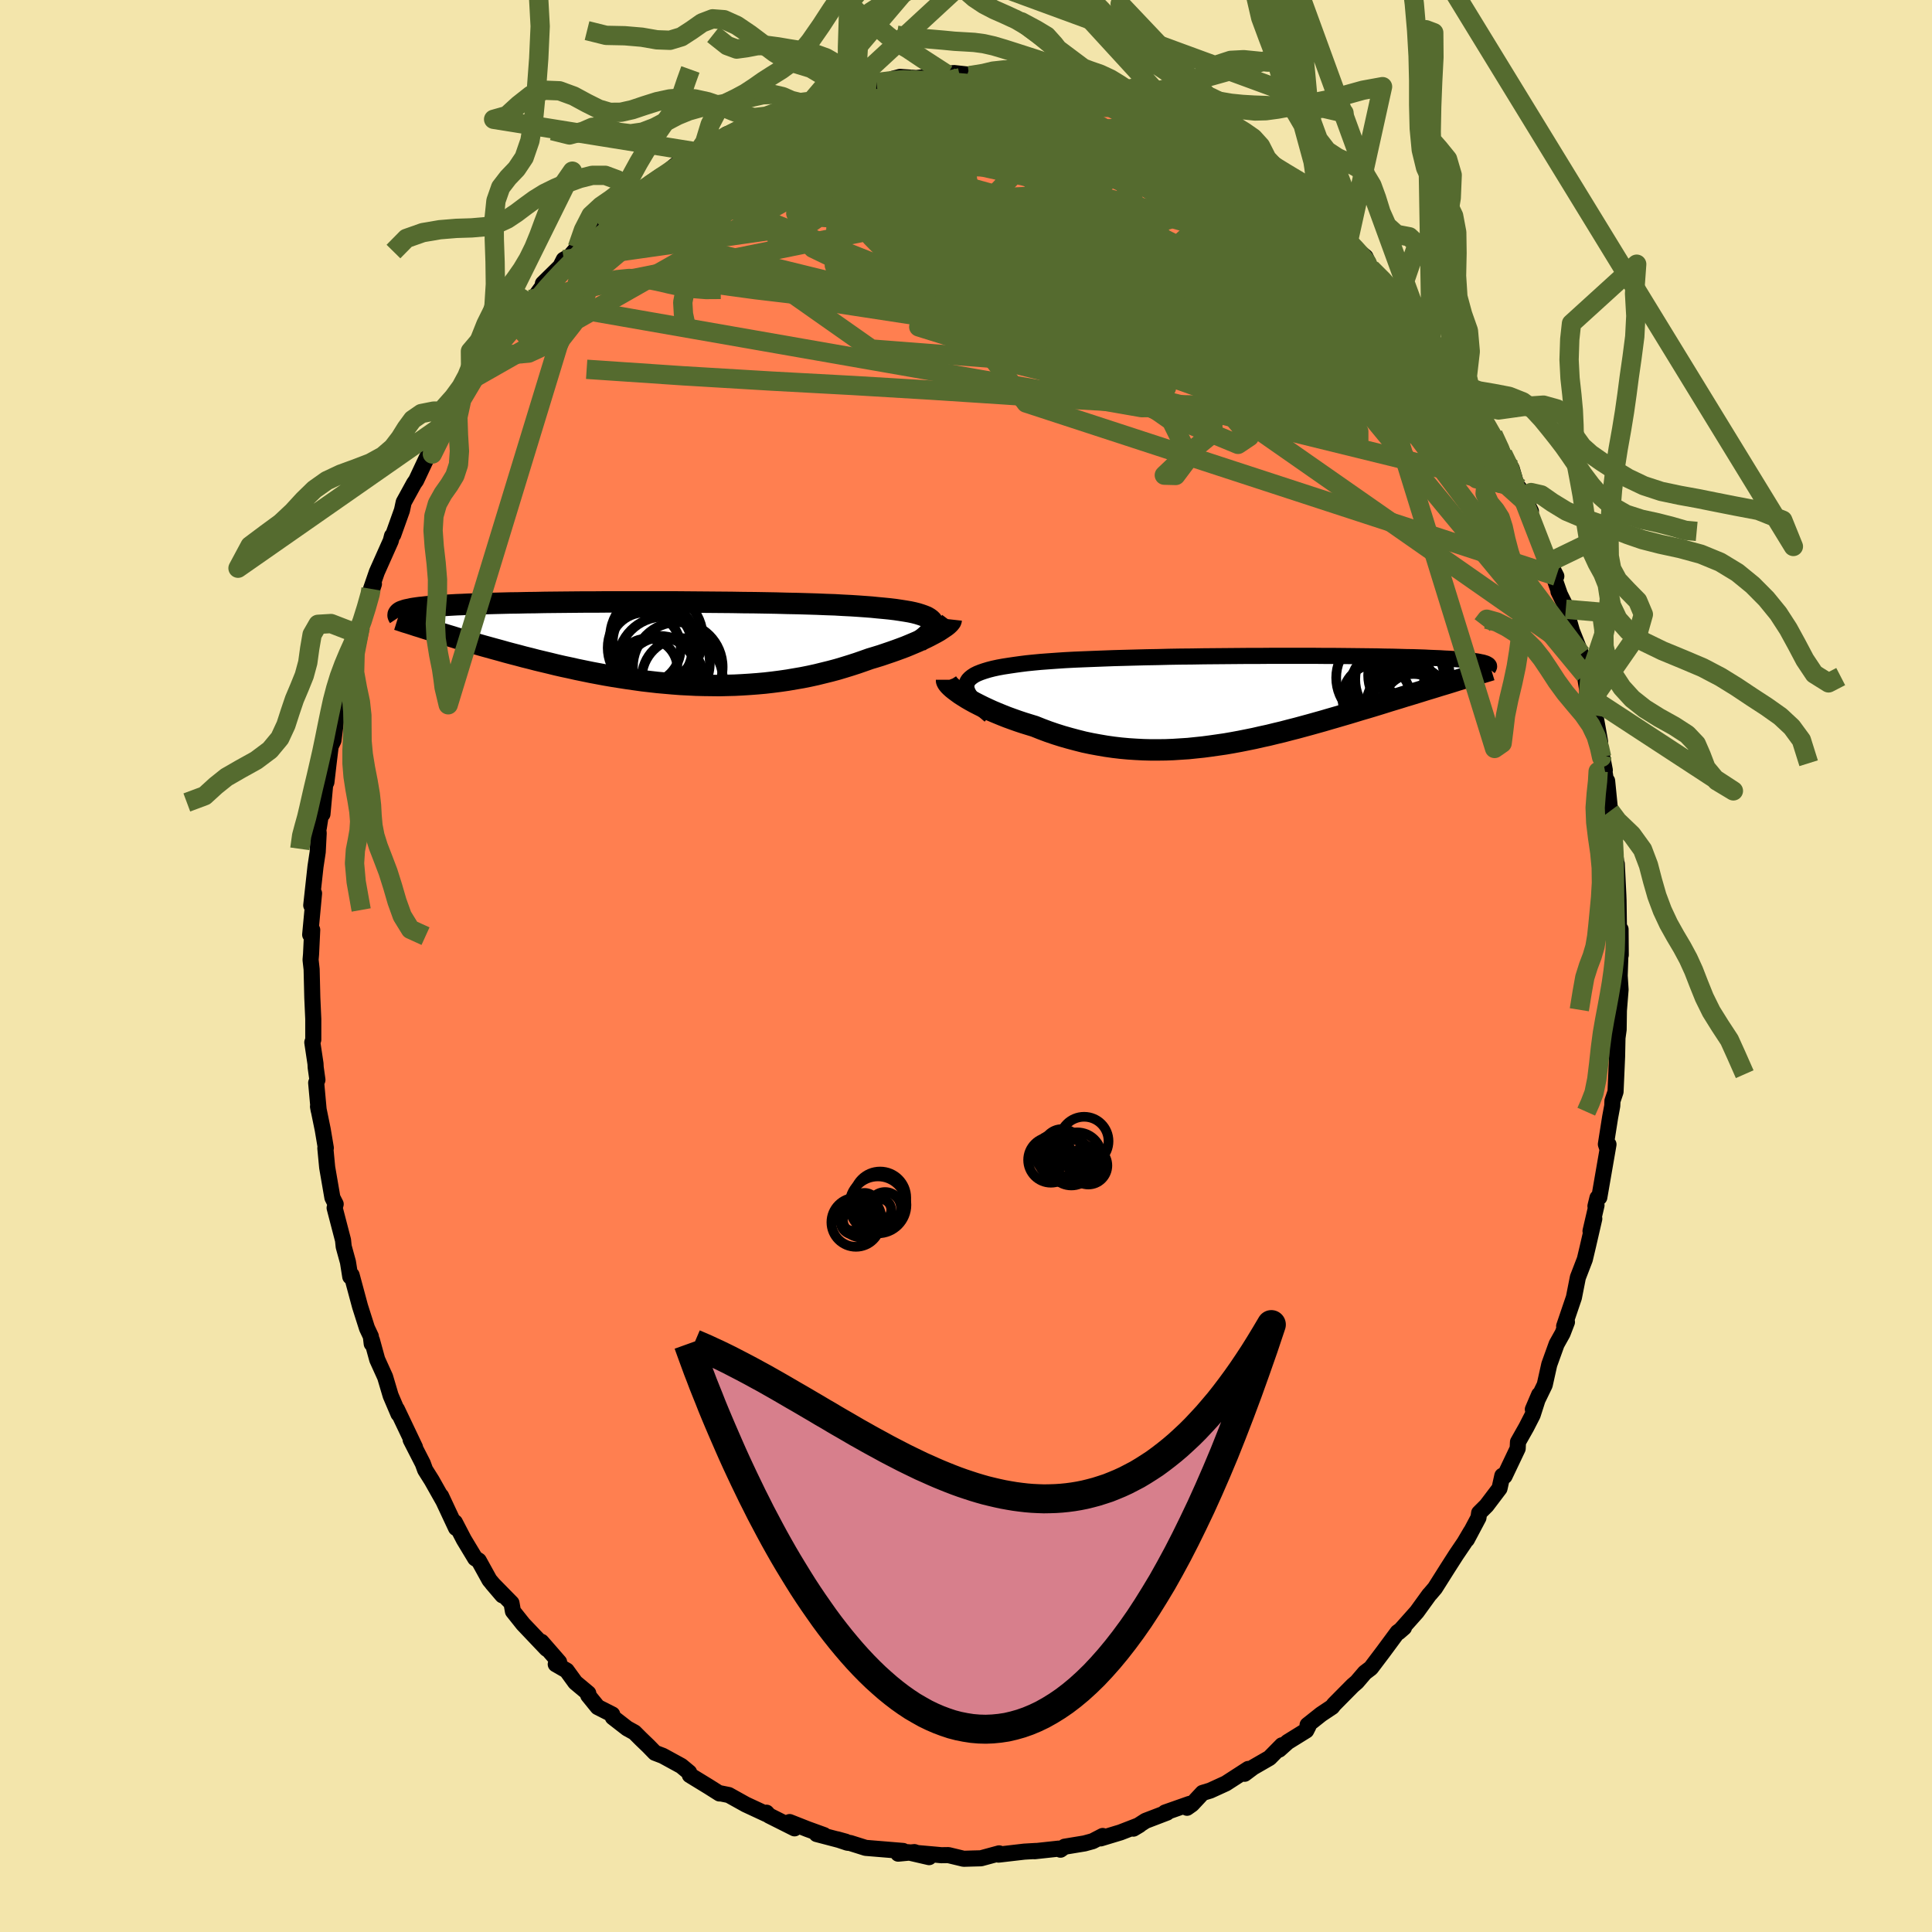 <svg viewBox="-100 -100 200 200" xmlns="http://www.w3.org/2000/svg" width="500" height="500" id="face-svg">
    <defs>
      <clipPath id="leftEyeClipPath">
        <polyline points="28.43,-2.19 28.34,-2.34 28.2,-2.48 28.02,-2.61 27.8,-2.74 27.53,-2.85 27.22,-2.96 26.87,-3.07 26.48,-3.17 26.06,-3.26 25.59,-3.34 25.08,-3.42 24.54,-3.5 23.96,-3.57 23.35,-3.63 22.7,-3.69 22.11,-3.75 21.45,-3.8 20.75,-3.85 19.98,-3.9 19.17,-3.94 18.31,-3.99 17.4,-4.02 16.44,-4.06 15.45,-4.09 14.42,-4.12 13.35,-4.14 12.26,-4.17 11.14,-4.19 9.99,-4.21 8.83,-4.22 7.64,-4.24 6.45,-4.25 5.25,-4.26 4.04,-4.27 2.83,-4.28 1.62,-4.29 0.42,-4.29 -0.78,-4.29 -1.97,-4.29 -3.14,-4.29 -4.3,-4.29 -5.43,-4.29 -6.55,-4.28 -7.64,-4.28 -8.71,-4.27 -9.75,-4.26 -10.76,-4.25 -11.74,-4.24 -12.69,-4.22 -13.6,-4.21 -14.48,-4.19 -15.33,-4.18 -16.14,-4.16 -16.92,-4.14 -17.66,-4.12 -18.36,-4.1 -19.03,-4.07 -19.66,-4.05 -20.27,-4.02 -20.83,-4 -21.37,-3.97 -21.88,-3.94 -22.35,-3.91 -22.8,-3.88 -23.23,-3.85 -23.62,-3.81 -24,-3.78 -24.34,-3.74 -24.66,-3.71 -24.96,-3.67 -25.23,-3.63 -25.48,-3.59 -25.7,-3.54 -25.9,-3.5 -26.09,-3.46 -26.25,-3.41 -26.39,-3.36 -26.52,-3.32 -26.62,-3.27 -22.75,-1.12 -22.27,-0.98 -21.78,-0.83 -21.28,-0.68 -20.77,-0.52 -20.24,-0.37 -19.71,-0.21 -19.17,-0.05 -18.62,0.11 -18.06,0.27 -17.48,0.43 -16.9,0.59 -16.31,0.75 -15.71,0.92 -15.11,1.08 -14.49,1.24 -13.86,1.41 -13.21,1.57 -12.56,1.74 -11.89,1.9 -11.22,2.06 -10.53,2.23 -9.83,2.39 -9.12,2.54 -8.41,2.7 -7.68,2.85 -6.95,3 -6.21,3.14 -5.46,3.28 -4.7,3.41 -3.94,3.53 -3.17,3.65 -2.39,3.76 -1.61,3.87 -0.83,3.96 -0.04,4.05 0.75,4.12 1.55,4.19 2.34,4.25 3.14,4.29 3.94,4.33 4.74,4.35 5.54,4.36 6.34,4.37 7.13,4.35 7.93,4.33 8.72,4.29 9.51,4.24 10.3,4.18 11.08,4.11 11.86,4.02 12.64,3.92 13.4,3.81 14.16,3.68 14.92,3.55 15.67,3.4 16.4,3.24 17.13,3.06 17.86,2.88 18.57,2.69 19.27,2.48 19.95,2.27 20.63,2.05 21.29,1.82 21.94,1.59 22.51,1.42 23.06,1.25 23.59,1.07 24.12,0.89 24.63,0.71 25.12,0.53 25.6,0.35 26.06,0.16 26.51,-0.03 26.93,-0.21 27.34,-0.4 27.73,-0.58 28.09,-0.76 28.43,-0.94 28.75,-1.11" />
      </clipPath>
      <clipPath id="rightEyeClipPath">
        <polyline points="-28.25,-1.48 -28.22,-1.7 -28.15,-1.91 -28.03,-2.11 -27.86,-2.29 -27.65,-2.46 -27.39,-2.63 -27.09,-2.78 -26.74,-2.92 -26.36,-3.05 -25.93,-3.18 -25.46,-3.3 -24.95,-3.41 -24.4,-3.51 -23.82,-3.6 -23.21,-3.69 -22.63,-3.77 -22,-3.85 -21.31,-3.92 -20.57,-3.99 -19.77,-4.05 -18.93,-4.11 -18.04,-4.17 -17.1,-4.22 -16.13,-4.26 -15.11,-4.3 -14.07,-4.34 -12.99,-4.38 -11.88,-4.41 -10.76,-4.44 -9.61,-4.47 -8.44,-4.49 -7.27,-4.52 -6.08,-4.54 -4.89,-4.55 -3.69,-4.57 -2.5,-4.58 -1.31,-4.59 -0.13,-4.6 1.05,-4.61 2.2,-4.61 3.35,-4.62 4.47,-4.62 5.58,-4.62 6.66,-4.62 7.72,-4.62 8.74,-4.61 9.75,-4.61 10.72,-4.6 11.66,-4.59 12.56,-4.58 13.44,-4.57 14.28,-4.56 15.08,-4.54 15.86,-4.53 16.59,-4.51 17.29,-4.49 17.96,-4.48 18.59,-4.46 19.19,-4.44 19.76,-4.41 20.29,-4.39 20.8,-4.37 21.27,-4.34 21.72,-4.32 22.15,-4.29 22.55,-4.26 22.92,-4.23 23.26,-4.2 23.59,-4.17 23.88,-4.14 24.16,-4.11 24.41,-4.07 24.63,-4.04 24.84,-4 25.02,-3.96 25.19,-3.93 25.33,-3.89 25.46,-3.85 25.57,-3.81 22.13,-1.95 21.68,-1.81 21.22,-1.67 20.75,-1.53 20.27,-1.38 19.78,-1.23 19.28,-1.08 18.77,-0.92 18.25,-0.76 17.73,-0.6 17.19,-0.44 16.65,-0.27 16.09,-0.1 15.53,0.07 14.96,0.25 14.38,0.43 13.79,0.61 13.19,0.79 12.57,0.97 11.95,1.16 11.32,1.35 10.67,1.54 10.02,1.73 9.36,1.92 8.68,2.12 8,2.31 7.32,2.5 6.62,2.69 5.92,2.88 5.21,3.06 4.49,3.25 3.77,3.42 3.04,3.6 2.3,3.76 1.56,3.93 0.82,4.08 0.07,4.23 -0.69,4.37 -1.44,4.5 -2.2,4.61 -2.97,4.72 -3.73,4.82 -4.5,4.9 -5.27,4.98 -6.05,5.03 -6.82,5.08 -7.6,5.11 -8.37,5.12 -9.15,5.12 -9.92,5.1 -10.7,5.06 -11.47,5.01 -12.24,4.94 -13.01,4.85 -13.78,4.74 -14.54,4.61 -15.3,4.47 -16.06,4.31 -16.81,4.12 -17.56,3.92 -18.3,3.71 -19.03,3.48 -19.76,3.23 -20.48,2.96 -21.18,2.68 -21.77,2.5 -22.35,2.32 -22.92,2.13 -23.48,1.93 -24.03,1.73 -24.56,1.52 -25.07,1.31 -25.57,1.1 -26.05,0.88 -26.52,0.66 -26.96,0.44 -27.39,0.22 -27.79,0 -28.17,-0.22 -28.52,-0.44" />
      </clipPath>
      <filter id="fuzzy">
        <feTurbulence id="turbulence" baseFrequency="0.05" numOctaves="3" type="noise" result="noise" />
        <feDisplacementMap in="SourceGraphic" in2="noise" scale="2" />
      </filter>
      <linearGradient id="rainbowGradient" x1="0%" y1="0%" x2="100%" y2="0%">
        <stop offset="0%" style="stop-color: [object Object]; stop-opacity: 1" />
        <stop offset="50%" style="stop-color: [object Object]; stop-opacity: 1" />
        <stop offset="100%" style="stop-color: [object Object]; stop-opacity: 1" />
      </linearGradient>
    </defs>
    <rect x="-100" y="-100" width="100%" height="100%" fill="rgb(243, 229, 171)" />
    <polyline id="faceContour" points="67.74,-1.14 67.67,1.01 67.76,2.45 67.57,4.82 67.59,4.38 67.56,6.58 67.44,7.44 67.4,9.37 67.24,13.02 66.92,13.97 66.9,14.48 66.68,15.66 66.24,18.45 66.37,18.84 66.51,18.47 65.56,23.95 65.37,24 65.16,24.86 65.27,24.77 64.65,27.44 65.04,26.16 64.38,29.02 64.06,30.37 63.34,32.24 62.93,34.32 61.92,37.29 62.17,36.63 62.21,36.86 61.76,38.03 61.14,39.14 60.38,41.25 59.91,43.36 58.68,45.9 59.33,44.38 58.66,46.47 58.01,47.74 57.14,49.28 57.11,49.95 55.75,52.81 55.52,52.77 55.23,54.08 53.89,55.85 53.12,56.62 53.05,57.11 51.85,59.37 52.26,58.56 51.6,59.68 50.74,60.95 49.85,62.34 48.55,64.4 48.03,65.01 47.98,65.05 46.67,66.86 44.8,68.96 45.34,68.49 44.68,68.97 43.15,71.04 41.91,72.68 41.29,73.15 40.46,74.12 40.03,74.49 38.1,76.44 37.9,76.7 36.76,77.46 35.36,78.57 35.45,78.69 35.22,79.14 33.3,80.33 32.42,81.12 32.71,80.67 31.42,81.98 29.72,82.96 28.84,83.62 29.22,83.12 26.9,84.62 25.28,85.36 24.49,85.6 23.39,86.78 22.88,87.14 23.14,86.74 20.61,87.63 20.81,87.64 18.59,88.49 17.33,89.3 17.95,88.93 15.99,89.69 13.94,90.31 14.15,90.06 13.11,90.6 12.27,90.83 10.21,91.17 9.78,91.48 9.59,91.37 7.09,91.64 7.25,91.61 6.04,91.68 3.37,91.99 3.43,91.86 1.55,92.37 0.77,92.39 -0.24,92.42 -1.82,92.04 -2.56,92.05 -3.08,92 -6.03,91.74 -3.82,92.25 -5.34,91.73 -7.02,91.89 -6.51,91.61 -10.39,91.29 -12.01,90.78 -12.27,90.76 -13.35,90.4 -12.45,90.65 -15.46,89.86 -14.7,89.97 -16.41,89.35 -18.26,88.62 -17.75,89.27 -20.38,87.95 -20.65,87.65 -20.65,87.8 -22.8,86.8 -24.56,85.82 -25.6,85.61 -25.52,85.66 -26.66,84.94 -28.59,83.76 -28.66,83.48 -29.47,82.81 -31.39,81.76 -32.2,81.45 -32.87,80.76 -33.63,80.03 -34.32,79.34 -35.08,78.92 -36.56,77.77 -36.62,77.48 -38.12,76.72 -39.11,75.5 -39.1,75.29 -40.44,74.17 -41.34,72.93 -42.47,72.28 -42.12,72.06 -43.95,69.96 -43.41,70.69 -45.85,68.12 -46.9,66.8 -47.05,65.95 -49.04,63.92 -47.99,65.15 -49.33,63.56 -50.44,61.55 -50.81,61.32 -51.98,59.38 -52.91,57.59 -52.79,58.18 -53.03,57.67 -54.34,54.87 -54.12,55.35 -55.31,53.24 -55.99,52.16 -56.23,51.5 -57.49,49.04 -57.04,49.82 -58.91,45.89 -58.75,46.37 -59.56,44.47 -60.13,42.55 -60.95,40.74 -61.5,38.74 -61.52,39.1 -61.61,38.34 -62.01,37.49 -62.73,35.23 -63.26,33.26 -63.6,32 -63.74,32.16 -63.98,30.65 -64.42,29.05 -64.49,28.38 -65.36,25.04 -65.25,24.65 -65.59,23.98 -66.13,20.85 -66.32,18.86 -66.27,18.84 -66.59,16.94 -67.08,14.55 -67.01,14.94 -67.27,12.09 -67.14,11.79 -67.32,10.5 -67.34,10.11 -67.67,7.91 -67.57,7.63 -67.57,5.49 -67.67,3.27 -67.74,0.35 -67.85,-0.64 -67.8,-1.22 -67.68,-3.74 -67.89,-3.24 -67.49,-7.52 -67.78,-6.28 -67.34,-10.29 -67.11,-11.81 -67.01,-13.76 -67.05,-14.07 -66.99,-14.36 -66.46,-17.77 -66.62,-15.73 -66.34,-18.76 -66.21,-19.03 -65.98,-21.01 -65.77,-22.74 -65.48,-23.35 -65.07,-26.56 -65.05,-25.72 -64.72,-27.69 -64.14,-30.6 -64.5,-28.79 -63.39,-31.97 -62.71,-35.09 -63.02,-33.47 -62.81,-34.32 -62.18,-36.86 -61.29,-39.55 -61.59,-39.04 -60.99,-40.78 -59.55,-44.01 -59.42,-44.52 -59.29,-44.65 -58.39,-47.17 -58.21,-48.01 -57.14,-49.96 -56.92,-50.27 -55.76,-52.74 -55.24,-53 -55.61,-52.9 -54.07,-56.03 -54.26,-55.66 -53.2,-57.29 -52.96,-57.89 -50.87,-60.89 -50.62,-61.53 -51.27,-60.58 -49.91,-62.28 -49.05,-63.89 -47.6,-65.6 -47.9,-65.23 -45.12,-69.01 -45.57,-68.13 -44.93,-68.84 -43.49,-70.84 -43.8,-70.64 -42,-72.41 -41.64,-73.12 -40.99,-73.48 -40.24,-74.36 -39.27,-75.74 -38,-76.74 -37.32,-76.88 -34.67,-79.22 -34.84,-79.31 -34.56,-79.33 -34.15,-79.97 -34.18,-79.81 -32.75,-80.84 -31.71,-81.54 -30.06,-82.92 -28.2,-83.71 -27.74,-84.25 -26.78,-84.79 -26.14,-85.07 -24.77,-86.1 -23.47,-86.49 -22.08,-87.3 -22.13,-87.14 -21.7,-87.25 -18.55,-88.75 -18.37,-88.99 -18.49,-88.9 -17.38,-89.1 -16,-89.53 -14.01,-90.27 -12.29,-90.75 -11.94,-90.7 -10.55,-91.2 -11.4,-90.87 -10.8,-91.25 -9.27,-91.45 -6.04,-91.84 -7.55,-91.85 -6.83,-92.04 -5.15,-91.92 -1.96,-92.29 -2.6,-92.24 -1.26,-92.44 1.22,-92.17 0.34,-92.16 2.65,-92.36 2.3,-92.04 3.57,-92.07 5.4,-92 7.23,-91.6 8.55,-91.49 9.03,-91.31 9.39,-91.35 10.2,-91.13 11.53,-90.84 13.21,-90.61 15.06,-90.1 14.41,-89.95 17.84,-88.94 16.39,-89.6 17.37,-88.99 17.36,-89.04 20.4,-88.05 20.83,-87.85 22.97,-86.94 21.82,-87.5 23.54,-86.41 24.18,-86.25 24.98,-85.75 27.94,-84.25 28.11,-83.75 27.8,-84.15 30.62,-82.38 29.83,-82.9 31.6,-81.58 32.7,-81 32.6,-80.62 35.06,-79.12 35.19,-78.95 36.82,-77.74 37.68,-76.69 37.71,-76.72 40.13,-74.53 39.04,-75.67 40.32,-74.26 41.35,-73.41 41.91,-72.2 43.81,-70.42 43.4,-70.58 44.8,-69.11 45.16,-68.61 45.9,-68.11 47.82,-65.5 46.94,-66.33 48.15,-64.98 49.9,-62.2 50.56,-61.46 51.05,-60.53 52.33,-59.1 51.39,-60.19 53.45,-56.71 53.71,-56.2 54.56,-55.03 55.8,-52.42 55.57,-53.01 56.49,-51.51 57.09,-49.45 57.77,-48.15 57.25,-49.5 58.48,-47.08 57.92,-47.59 59.18,-44.71 60.26,-41.74 61.11,-40.35 60.23,-42.07 61.46,-38.52 61.33,-38.77 62.11,-37.18 62.09,-36.93 62.73,-34.68 63.68,-32.29 63.44,-32.36 64.05,-30.16 64.41,-27.95 64.99,-25.96 65.01,-26.76 65.65,-23.17 65.53,-23.4 66.13,-20.27 65.83,-21.78 66.41,-18.18 66.37,-19.16 66.68,-16.04 66.95,-15.28 66.95,-13.49 67.38,-10.26 67.37,-10.57 67.53,-7.32 67.55,-6.78 67.59,-3.91 67.76,-3.8 67.78,-1.14 67.77,-1.47 67.74,-1.14 67.67,1.01" fill="rgb(255, 127, 80)" stroke="black" stroke-width="1.667" stroke-linejoin="round" filter="url(#fuzzy)" />
    <g transform="translate(28.28 -27.49)">
      <polyline id="rightCountour" points="-28.25,-1.48 -28.22,-1.7 -28.15,-1.91 -28.03,-2.11 -27.86,-2.29 -27.65,-2.46 -27.39,-2.63 -27.09,-2.78 -26.74,-2.92 -26.36,-3.05 -25.93,-3.18 -25.46,-3.3 -24.95,-3.41 -24.4,-3.51 -23.82,-3.6 -23.21,-3.69 -22.63,-3.77 -22,-3.85 -21.31,-3.92 -20.57,-3.99 -19.77,-4.05 -18.93,-4.11 -18.04,-4.17 -17.1,-4.22 -16.13,-4.26 -15.11,-4.3 -14.07,-4.34 -12.99,-4.38 -11.88,-4.41 -10.76,-4.44 -9.61,-4.47 -8.44,-4.49 -7.27,-4.52 -6.08,-4.54 -4.89,-4.55 -3.69,-4.57 -2.5,-4.58 -1.31,-4.59 -0.13,-4.6 1.05,-4.61 2.2,-4.61 3.35,-4.62 4.47,-4.62 5.58,-4.62 6.66,-4.62 7.72,-4.62 8.74,-4.61 9.75,-4.61 10.72,-4.6 11.66,-4.59 12.56,-4.58 13.44,-4.57 14.28,-4.56 15.08,-4.54 15.86,-4.53 16.59,-4.51 17.29,-4.49 17.96,-4.48 18.59,-4.46 19.19,-4.44 19.76,-4.41 20.29,-4.39 20.8,-4.37 21.27,-4.34 21.72,-4.32 22.15,-4.29 22.55,-4.26 22.92,-4.23 23.26,-4.2 23.59,-4.17 23.88,-4.14 24.16,-4.11 24.41,-4.07 24.63,-4.04 24.84,-4 25.02,-3.96 25.19,-3.93 25.33,-3.89 25.46,-3.85 25.57,-3.81 22.13,-1.95 21.68,-1.81 21.22,-1.67 20.75,-1.53 20.27,-1.38 19.78,-1.23 19.28,-1.08 18.77,-0.92 18.25,-0.76 17.73,-0.6 17.19,-0.44 16.65,-0.27 16.09,-0.1 15.53,0.07 14.96,0.25 14.38,0.43 13.79,0.61 13.19,0.79 12.57,0.97 11.95,1.16 11.32,1.35 10.67,1.54 10.02,1.73 9.36,1.92 8.68,2.12 8,2.31 7.32,2.5 6.62,2.69 5.92,2.88 5.21,3.06 4.49,3.25 3.77,3.42 3.04,3.6 2.3,3.76 1.56,3.93 0.82,4.08 0.07,4.23 -0.69,4.37 -1.44,4.5 -2.2,4.61 -2.97,4.72 -3.73,4.82 -4.5,4.9 -5.27,4.98 -6.05,5.03 -6.82,5.08 -7.6,5.11 -8.37,5.12 -9.15,5.12 -9.92,5.1 -10.7,5.06 -11.47,5.01 -12.24,4.94 -13.01,4.85 -13.78,4.74 -14.54,4.61 -15.3,4.47 -16.06,4.31 -16.81,4.12 -17.56,3.92 -18.3,3.71 -19.03,3.48 -19.76,3.23 -20.48,2.96 -21.18,2.68 -21.77,2.5 -22.35,2.32 -22.92,2.13 -23.48,1.93 -24.03,1.73 -24.56,1.52 -25.07,1.31 -25.57,1.1 -26.05,0.88 -26.52,0.66 -26.96,0.44 -27.39,0.22 -27.79,0 -28.17,-0.22 -28.52,-0.44" fill="white" stroke="white" stroke-width="0" stroke-linejoin="round" filter="url(#fuzzy)" />
    </g>
    <g transform="translate(-31.88 -33.4)">
      <polyline id="leftCountour" points="28.43,-2.19 28.34,-2.34 28.2,-2.48 28.02,-2.61 27.8,-2.74 27.53,-2.85 27.22,-2.96 26.87,-3.07 26.48,-3.17 26.06,-3.26 25.59,-3.34 25.08,-3.42 24.54,-3.5 23.96,-3.57 23.35,-3.63 22.7,-3.69 22.11,-3.75 21.45,-3.8 20.75,-3.85 19.98,-3.9 19.17,-3.94 18.31,-3.99 17.4,-4.02 16.44,-4.06 15.45,-4.09 14.42,-4.12 13.35,-4.14 12.26,-4.17 11.14,-4.19 9.99,-4.21 8.83,-4.22 7.64,-4.24 6.45,-4.25 5.25,-4.26 4.04,-4.27 2.83,-4.28 1.62,-4.29 0.42,-4.29 -0.78,-4.29 -1.97,-4.29 -3.14,-4.29 -4.3,-4.29 -5.43,-4.29 -6.55,-4.28 -7.64,-4.28 -8.71,-4.27 -9.75,-4.26 -10.76,-4.25 -11.74,-4.24 -12.69,-4.22 -13.6,-4.21 -14.48,-4.19 -15.33,-4.18 -16.14,-4.16 -16.92,-4.14 -17.66,-4.12 -18.36,-4.1 -19.03,-4.07 -19.66,-4.05 -20.27,-4.02 -20.83,-4 -21.37,-3.97 -21.88,-3.94 -22.35,-3.91 -22.8,-3.88 -23.23,-3.85 -23.62,-3.81 -24,-3.78 -24.34,-3.74 -24.66,-3.71 -24.96,-3.67 -25.23,-3.63 -25.48,-3.59 -25.7,-3.54 -25.9,-3.5 -26.09,-3.46 -26.25,-3.41 -26.39,-3.36 -26.52,-3.32 -26.62,-3.27 -22.75,-1.12 -22.27,-0.98 -21.78,-0.83 -21.28,-0.68 -20.77,-0.52 -20.24,-0.37 -19.71,-0.21 -19.17,-0.05 -18.62,0.11 -18.06,0.27 -17.48,0.43 -16.9,0.59 -16.31,0.75 -15.71,0.92 -15.11,1.08 -14.49,1.24 -13.86,1.41 -13.21,1.57 -12.56,1.74 -11.89,1.9 -11.22,2.06 -10.53,2.23 -9.83,2.39 -9.12,2.54 -8.41,2.7 -7.68,2.85 -6.95,3 -6.21,3.14 -5.46,3.28 -4.7,3.41 -3.94,3.53 -3.17,3.65 -2.39,3.76 -1.61,3.87 -0.83,3.96 -0.04,4.05 0.75,4.12 1.55,4.19 2.34,4.25 3.14,4.29 3.94,4.33 4.74,4.35 5.54,4.36 6.34,4.37 7.13,4.35 7.93,4.33 8.72,4.29 9.51,4.24 10.3,4.18 11.08,4.11 11.86,4.02 12.64,3.92 13.4,3.81 14.16,3.68 14.92,3.55 15.67,3.4 16.4,3.24 17.13,3.06 17.86,2.88 18.57,2.69 19.27,2.48 19.95,2.27 20.63,2.05 21.29,1.82 21.94,1.59 22.51,1.42 23.06,1.25 23.59,1.07 24.12,0.89 24.63,0.71 25.12,0.53 25.6,0.35 26.06,0.16 26.51,-0.03 26.93,-0.21 27.34,-0.4 27.73,-0.58 28.09,-0.76 28.43,-0.94 28.75,-1.11" fill="white" stroke="white" stroke-width="0" stroke-linejoin="round" filter="url(#fuzzy)" />
    </g>
    <g transform="translate(28.28 -27.49)">
      <polyline id="rightUpper" points="-25.81,1.56 -26.27,1.17 -26.69,0.81 -27.06,0.46 -27.38,0.14 -27.65,-0.17 -27.87,-0.47 -28.04,-0.74 -28.16,-1 -28.23,-1.25 -28.25,-1.48 -28.22,-1.7 -28.15,-1.91 -28.03,-2.11 -27.86,-2.29 -27.65,-2.46 -27.39,-2.63 -27.09,-2.78 -26.74,-2.92 -26.36,-3.05 -25.93,-3.18 -25.46,-3.3 -24.95,-3.41 -24.4,-3.51 -23.82,-3.6 -23.21,-3.69 -22.63,-3.77 -22,-3.85 -21.31,-3.92 -20.57,-3.99 -19.77,-4.05 -18.93,-4.11 -18.04,-4.17 -17.1,-4.22 -16.13,-4.26 -15.11,-4.3 -14.07,-4.34 -12.99,-4.38 -11.88,-4.41 -10.76,-4.44 -9.61,-4.47 -8.44,-4.49 -7.27,-4.52 -6.08,-4.54 -4.89,-4.55 -3.69,-4.57 -2.5,-4.58 -1.31,-4.59 -0.13,-4.6 1.05,-4.61 2.2,-4.61 3.35,-4.62 4.47,-4.62 5.58,-4.62 6.66,-4.62 7.72,-4.62 8.74,-4.61 9.75,-4.61 10.72,-4.6 11.66,-4.59 12.56,-4.58 13.44,-4.57 14.28,-4.56 15.08,-4.54 15.86,-4.53 16.59,-4.51 17.29,-4.49 17.96,-4.48 18.59,-4.46 19.19,-4.44 19.76,-4.41 20.29,-4.39 20.8,-4.37 21.27,-4.34 21.72,-4.32 22.15,-4.29 22.55,-4.26 22.92,-4.23 23.26,-4.2 23.59,-4.17 23.88,-4.14 24.16,-4.11 24.41,-4.07 24.63,-4.04 24.84,-4 25.02,-3.96 25.19,-3.93 25.33,-3.89 25.46,-3.85 25.57,-3.81 25.66,-3.76 25.73,-3.72 25.79,-3.68 25.83,-3.63 25.86,-3.59 25.87,-3.54 25.87,-3.5 25.85,-3.45 25.83,-3.4 25.79,-3.35" fill="none" stroke="black" stroke-width="1.667" stroke-linejoin="round" filter="url(#fuzzy)" />
      <polyline id="rightLower" points="-30.29,-2.14 -30.29,-2.03 -30.24,-1.9 -30.15,-1.76 -30.02,-1.6 -29.85,-1.43 -29.65,-1.25 -29.41,-1.06 -29.14,-0.86 -28.85,-0.65 -28.52,-0.44 -28.17,-0.22 -27.79,0 -27.39,0.22 -26.96,0.44 -26.52,0.66 -26.05,0.88 -25.57,1.1 -25.07,1.31 -24.56,1.52 -24.03,1.73 -23.48,1.93 -22.92,2.13 -22.35,2.32 -21.77,2.5 -21.18,2.68 -20.48,2.96 -19.76,3.23 -19.03,3.48 -18.3,3.71 -17.56,3.92 -16.81,4.12 -16.06,4.31 -15.3,4.47 -14.54,4.61 -13.78,4.74 -13.01,4.85 -12.24,4.94 -11.47,5.01 -10.7,5.06 -9.92,5.1 -9.15,5.12 -8.37,5.12 -7.6,5.11 -6.82,5.08 -6.05,5.03 -5.27,4.98 -4.5,4.9 -3.73,4.82 -2.97,4.72 -2.2,4.61 -1.44,4.5 -0.69,4.37 0.07,4.23 0.82,4.08 1.56,3.93 2.3,3.76 3.04,3.6 3.77,3.42 4.49,3.25 5.21,3.06 5.92,2.88 6.62,2.69 7.32,2.5 8,2.31 8.68,2.12 9.36,1.92 10.02,1.73 10.67,1.54 11.32,1.35 11.95,1.16 12.57,0.97 13.19,0.79 13.79,0.61 14.38,0.43 14.96,0.25 15.53,0.07 16.09,-0.1 16.65,-0.27 17.19,-0.44 17.73,-0.6 18.25,-0.76 18.77,-0.92 19.28,-1.08 19.78,-1.23 20.27,-1.38 20.75,-1.53 21.22,-1.67 21.68,-1.81 22.13,-1.95 22.57,-2.09 23,-2.22 23.42,-2.35 23.83,-2.47 24.24,-2.59 24.63,-2.71 25.01,-2.83 25.38,-2.94 25.74,-3.05 26.1,-3.16" fill="none" stroke="black" stroke-width="2.222" stroke-linejoin="round" filter="url(#fuzzy)" />
      <circle r="4.618" cx="16.633" cy="-2.18" stroke="black" fill="none" stroke-width="1.0" filter="url(#fuzzy)" clip-path="url(#rightEyeClipPath)" /><circle r="4.468" cx="17.553" cy="0.795" stroke="black" fill="none" stroke-width="1.0" filter="url(#fuzzy)" clip-path="url(#rightEyeClipPath)" /><circle r="3.732" cx="17.808" cy="-3.345" stroke="black" fill="none" stroke-width="1.0" filter="url(#fuzzy)" clip-path="url(#rightEyeClipPath)" /><circle r="4.38" cx="15.848" cy="-1.195" stroke="black" fill="none" stroke-width="1.0" filter="url(#fuzzy)" clip-path="url(#rightEyeClipPath)" /><circle r="3.528" cx="14.218" cy="-0.25" stroke="black" fill="none" stroke-width="1.0" filter="url(#fuzzy)" clip-path="url(#rightEyeClipPath)" /><circle r="4.556" cx="14.598" cy="-2.35" stroke="black" fill="none" stroke-width="1.0" filter="url(#fuzzy)" clip-path="url(#rightEyeClipPath)" /><circle r="3.226" cx="18.058" cy="0.485" stroke="black" fill="none" stroke-width="1.0" filter="url(#fuzzy)" clip-path="url(#rightEyeClipPath)" /><circle r="3.208" cx="18.118" cy="-3.11" stroke="black" fill="none" stroke-width="1.0" filter="url(#fuzzy)" clip-path="url(#rightEyeClipPath)" /><circle r="4.306" cx="17.698" cy="1.25" stroke="black" fill="none" stroke-width="1.0" filter="url(#fuzzy)" clip-path="url(#rightEyeClipPath)" /><circle r="4.224" cx="17.573" cy="-2.6" stroke="black" fill="none" stroke-width="1.0" filter="url(#fuzzy)" clip-path="url(#rightEyeClipPath)" />
      </g>
    <g transform="translate(-31.88 -33.4)">
      <polyline id="leftUpper" points="26.96,-0.15 27.3,-0.41 27.6,-0.65 27.86,-0.88 28.07,-1.1 28.24,-1.31 28.37,-1.5 28.45,-1.69 28.49,-1.87 28.48,-2.03 28.43,-2.19 28.34,-2.34 28.2,-2.48 28.02,-2.61 27.8,-2.74 27.53,-2.85 27.22,-2.96 26.87,-3.07 26.48,-3.17 26.06,-3.26 25.59,-3.34 25.08,-3.42 24.54,-3.5 23.96,-3.57 23.35,-3.63 22.7,-3.69 22.11,-3.75 21.45,-3.8 20.75,-3.85 19.98,-3.9 19.17,-3.94 18.31,-3.99 17.4,-4.02 16.44,-4.06 15.45,-4.09 14.42,-4.12 13.35,-4.14 12.26,-4.17 11.14,-4.19 9.99,-4.21 8.83,-4.22 7.64,-4.24 6.45,-4.25 5.25,-4.26 4.04,-4.27 2.83,-4.28 1.62,-4.29 0.42,-4.29 -0.78,-4.29 -1.97,-4.29 -3.14,-4.29 -4.3,-4.29 -5.43,-4.29 -6.55,-4.28 -7.64,-4.28 -8.71,-4.27 -9.75,-4.26 -10.76,-4.25 -11.74,-4.24 -12.69,-4.22 -13.6,-4.21 -14.48,-4.19 -15.33,-4.18 -16.14,-4.16 -16.92,-4.14 -17.66,-4.12 -18.36,-4.1 -19.03,-4.07 -19.66,-4.05 -20.27,-4.02 -20.83,-4 -21.37,-3.97 -21.88,-3.94 -22.35,-3.91 -22.8,-3.88 -23.23,-3.85 -23.62,-3.81 -24,-3.78 -24.34,-3.74 -24.66,-3.71 -24.96,-3.67 -25.23,-3.63 -25.48,-3.59 -25.7,-3.54 -25.9,-3.5 -26.09,-3.46 -26.25,-3.41 -26.39,-3.36 -26.52,-3.32 -26.62,-3.27 -26.71,-3.22 -26.78,-3.16 -26.83,-3.11 -26.87,-3.06 -26.9,-3 -26.91,-2.95 -26.91,-2.89 -26.89,-2.83 -26.86,-2.77 -26.82,-2.71" fill="none" stroke="black" stroke-width="2.222" stroke-linejoin="round" filter="url(#fuzzy)" />
      <polyline id="leftLower" points="30.35,-2.47 30.34,-2.38 30.3,-2.28 30.21,-2.16 30.1,-2.04 29.95,-1.9 29.77,-1.76 29.55,-1.61 29.31,-1.45 29.05,-1.28 28.75,-1.11 28.43,-0.94 28.09,-0.76 27.73,-0.58 27.34,-0.4 26.93,-0.21 26.51,-0.03 26.06,0.16 25.6,0.35 25.12,0.53 24.63,0.71 24.12,0.89 23.59,1.07 23.06,1.25 22.51,1.42 21.94,1.59 21.29,1.82 20.63,2.05 19.95,2.27 19.27,2.48 18.57,2.69 17.86,2.88 17.13,3.06 16.4,3.24 15.67,3.4 14.92,3.55 14.16,3.68 13.4,3.81 12.64,3.92 11.86,4.02 11.08,4.11 10.3,4.18 9.51,4.24 8.72,4.29 7.93,4.33 7.13,4.35 6.34,4.37 5.54,4.36 4.74,4.35 3.94,4.33 3.14,4.29 2.34,4.25 1.55,4.19 0.75,4.12 -0.04,4.05 -0.83,3.96 -1.61,3.87 -2.39,3.76 -3.17,3.65 -3.94,3.53 -4.7,3.41 -5.46,3.28 -6.21,3.14 -6.95,3 -7.68,2.85 -8.41,2.7 -9.12,2.54 -9.83,2.39 -10.53,2.23 -11.22,2.06 -11.89,1.9 -12.56,1.74 -13.21,1.57 -13.86,1.41 -14.49,1.24 -15.11,1.08 -15.71,0.92 -16.31,0.75 -16.9,0.59 -17.48,0.43 -18.06,0.27 -18.62,0.11 -19.17,-0.05 -19.71,-0.21 -20.24,-0.37 -20.77,-0.52 -21.28,-0.68 -21.78,-0.83 -22.27,-0.98 -22.75,-1.12 -23.22,-1.27 -23.68,-1.41 -24.13,-1.55 -24.56,-1.69 -24.99,-1.82 -25.41,-1.96 -25.82,-2.09 -26.22,-2.21 -26.6,-2.34 -26.98,-2.46" fill="none" stroke="black" stroke-width="2.222" stroke-linejoin="round" filter="url(#fuzzy)" />
      <circle r="4.644" cx="2.043" cy="2.455" stroke="black" fill="none" stroke-width="1.0" filter="url(#fuzzy)" clip-path="url(#leftEyeClipPath)" /><circle r="4.596" cx="0.128" cy="3.825" stroke="black" fill="none" stroke-width="1.0" filter="url(#fuzzy)" clip-path="url(#leftEyeClipPath)" /><circle r="4.394" cx="-0.817" cy="0.46" stroke="black" fill="none" stroke-width="1.0" filter="url(#fuzzy)" clip-path="url(#leftEyeClipPath)" /><circle r="4.198" cx="2.503" cy="3.66" stroke="black" fill="none" stroke-width="1.0" filter="url(#fuzzy)" clip-path="url(#leftEyeClipPath)" /><circle r="4.804" cx="-0.167" cy="-0.59" stroke="black" fill="none" stroke-width="1.0" filter="url(#fuzzy)" clip-path="url(#leftEyeClipPath)" /><circle r="4.778" cx="0.583" cy="2.02" stroke="black" fill="none" stroke-width="1.0" filter="url(#fuzzy)" clip-path="url(#leftEyeClipPath)" /><circle r="3.672" cx="0.308" cy="3.065" stroke="black" fill="none" stroke-width="1.0" filter="url(#fuzzy)" clip-path="url(#leftEyeClipPath)" /><circle r="4.304" cx="-0.392" cy="-0.075" stroke="black" fill="none" stroke-width="1.0" filter="url(#fuzzy)" clip-path="url(#leftEyeClipPath)" /><circle r="3.702" cx="-1.357" cy="0.5" stroke="black" fill="none" stroke-width="1.0" filter="url(#fuzzy)" clip-path="url(#leftEyeClipPath)" /><circle r="3.12" cx="-1.107" cy="2.625" stroke="black" fill="none" stroke-width="1.0" filter="url(#fuzzy)" clip-path="url(#leftEyeClipPath)" />
    </g>
    <g id="hairs">
      <polyline points="-27.74,-84.25 -26.73,-84.7 -25.37,-85.13 -23.7,-85.52 -21.8,-85.81 -19.74,-86.01 -17.52,-86.12 -15.14,-86.19 -12.61,-86.21 -9.95,-86.18 -7.17,-86.1 -4.25,-85.97 -1.23,-85.81 1.85,-85.63 4.93,-85.44 7.92,-85.23 10.8,-85.01 13.57,-84.78 16.28,-84.57 18.95,-84.36 21.58,-84.17 24.1,-83.98 26.38,-83.83" fill="none" stroke="rgb(85, 107, 47)" stroke-width="2" stroke-linejoin="round" filter="url(#fuzzy)" /><polyline points="2.65,-92.36 2.87,-92.16 3.79,-92.03 4.89,-91.89 5.86,-91.73 6.55,-91.57 6.92,-91.41 7.04,-91.25 6.96,-91.06 6.69,-90.84 6.16,-90.59 5.28,-90.3 3.98,-89.99 2.2,-89.67 -0.03,-89.36 -2.67,-89.04 -5.7,-88.69 -9.16,-88.27 -13.15,-87.78 -17.59,-87.36" fill="none" stroke="rgb(85, 107, 47)" stroke-width="2" stroke-linejoin="round" filter="url(#fuzzy)" /><polyline points="-9.27,-91.45 -7.45,-91.68 -6.46,-91.74 -5.19,-91.71 -3.55,-91.64 -1.7,-91.52 0.19,-91.36 2.07,-91.16 3.9,-90.93 5.67,-90.68 7.39,-90.42 9.05,-90.17 10.65,-89.93 12.19,-89.7 13.62,-89.49 14.88,-89.31 15.89,-89.16 16.56,-89.08 16.88,-89.08 16.88,-89.17 16.71,-89.32" fill="none" stroke="rgb(85, 107, 47)" stroke-width="2" stroke-linejoin="round" filter="url(#fuzzy)" /><polyline points="52.33,-59.1 52.29,-58.86 52.95,-57.61 53.7,-56.28 54.38,-55.09 54.93,-54.08 55.34,-53.27 55.61,-52.68 55.72,-52.33 55.66,-52.28 55.4,-52.52 54.96,-53.06 54.35,-53.87 53.55,-54.95 52.54,-56.38 51.26,-58.27 49.66,-60.69 47.77,-63.63 45.7,-66.97" fill="none" stroke="rgb(85, 107, 47)" stroke-width="2" stroke-linejoin="round" filter="url(#fuzzy)" /><polyline points="7.23,-91.6 8.06,-91.46 8.29,-91.24 8.17,-90.92 7.79,-90.46 7.12,-89.85 6.06,-89.11 4.49,-88.25 2.32,-87.28 -0.56,-86.19 -4.19,-84.94 -8.59,-83.49 -13.72,-81.8 -19.54,-79.85 -26.09,-77.67 -33.43,-75.34" fill="none" stroke="rgb(85, 107, 47)" stroke-width="2" stroke-linejoin="round" filter="url(#fuzzy)" /><polyline points="14.41,-89.95 16.21,-89.44 16.72,-89.25 17.04,-89.03 17.41,-88.73 17.73,-88.37 17.87,-87.99 17.74,-87.62 17.3,-87.24 16.58,-86.84 15.6,-86.41 14.32,-85.95 12.73,-85.48 10.76,-85.01 8.38,-84.54 5.57,-84.08 2.32,-83.61 -1.39,-83.11 -5.61,-82.56 -10.38,-81.95 -15.71,-81.28 -21.56,-80.6 -27.82,-80.06" fill="none" stroke="rgb(85, 107, 47)" stroke-width="2" stroke-linejoin="round" filter="url(#fuzzy)" /><polyline points="-27.74,-84.25 -26.86,-84.73 -25.9,-85.27 -24.88,-85.82 -23.91,-86.32 -23.05,-86.72 -22.31,-87.05 -21.69,-87.3 -21.22,-87.47 -20.91,-87.52 -20.8,-87.45 -20.85,-87.25 -21.08,-86.94 -21.48,-86.51 -22.13,-85.96 -23.08,-85.26 -24.41,-84.37 -26.16,-83.24 -28.35,-81.85 -30.94,-80.18 -33.91,-78.23 -37.28,-75.98" fill="none" stroke="rgb(85, 107, 47)" stroke-width="2" stroke-linejoin="round" filter="url(#fuzzy)" /><polyline points="-34.84,-79.31 -34.36,-79.45 -33.42,-79.7 -31.92,-80.03 -29.86,-80.46 -27.33,-80.95 -24.47,-81.43 -21.37,-81.85 -18.12,-82.19 -14.73,-82.44 -11.2,-82.61 -7.53,-82.71 -3.74,-82.75 0.13,-82.74 4.04,-82.71 7.96,-82.67 11.86,-82.65 15.7,-82.62 19.47,-82.59 23.17,-82.54 26.73,-82.57" fill="none" stroke="rgb(85, 107, 47)" stroke-width="2" stroke-linejoin="round" filter="url(#fuzzy)" /><polyline points="-26.78,-84.79 -25.84,-85.26 -24.53,-85.85 -23.09,-86.38 -21.6,-86.85 -20.04,-87.28 -18.41,-87.7 -16.7,-88.12 -14.95,-88.52 -13.15,-88.89 -11.3,-89.24 -9.42,-89.58 -7.57,-89.91 -5.82,-90.23 -4.23,-90.52 -2.81,-90.78 -1.54,-91 -0.39,-91.2 0.66,-91.38 1.53,-91.55 2.12,-91.72 2.37,-91.88 2.35,-92.02 2.31,-92.15" fill="none" stroke="rgb(85, 107, 47)" stroke-width="2" stroke-linejoin="round" filter="url(#fuzzy)" /><polyline points="-34.15,-79.97 -33.71,-80.2 -32.73,-80.86 -31.55,-81.66 -30.38,-82.45 -29.36,-83.11 -28.55,-83.62 -27.94,-83.97 -27.51,-84.19 -27.25,-84.27 -27.19,-84.19 -27.4,-83.91 -27.93,-83.4 -28.83,-82.63 -30.12,-81.59 -31.82,-80.25 -33.91,-78.62 -36.34,-76.74 -39.05,-74.68" fill="none" stroke="rgb(85, 107, 47)" stroke-width="2" stroke-linejoin="round" filter="url(#fuzzy)" /><polyline points="-30.06,-82.92 -28.5,-83.54 -26.95,-83.96 -25.09,-84.26 -22.84,-84.49 -20.23,-84.65 -17.32,-84.71 -14.17,-84.69 -10.81,-84.59 -7.25,-84.43 -3.52,-84.22 0.36,-83.94 4.37,-83.59 8.47,-83.2 12.65,-82.81 16.85,-82.45 20.98,-82.1 24.91,-81.77 28.67,-81.44" fill="none" stroke="rgb(85, 107, 47)" stroke-width="2" stroke-linejoin="round" filter="url(#fuzzy)" /><polyline points="-34.56,-79.33 -34.07,-79.78 -33.09,-80.29 -31.57,-80.99 -29.67,-81.83 -27.52,-82.7 -25.26,-83.56 -22.96,-84.35 -20.61,-85.1 -18.21,-85.8 -15.76,-86.46 -13.3,-87.09 -10.87,-87.7 -8.52,-88.29 -6.26,-88.86 -4.12,-89.41 -2.07,-89.91 -0.12,-90.36 1.75,-90.76 3.47,-91.13 4.81,-91.53" fill="none" stroke="rgb(85, 107, 47)" stroke-width="2" stroke-linejoin="round" filter="url(#fuzzy)" /><polyline points="46.94,-66.33 47.95,-64.85 48.38,-63.57 48.09,-62.78 47.11,-62.43 45.48,-62.39 43.25,-62.57 40.41,-62.94 36.93,-63.51 32.77,-64.34 27.86,-65.49 22.16,-66.98 15.63,-68.8 8.28,-70.95 0.1,-73.47 -8.91,-76.36 -18.84,-79.56" fill="none" stroke="rgb(85, 107, 47)" stroke-width="2" stroke-linejoin="round" filter="url(#fuzzy)" /><polyline points="2.65,-92.36 2.98,-92.12 4.2,-91.88 5.8,-91.56 7.49,-91.19 9.11,-90.77 10.66,-90.32 12.19,-89.84 13.76,-89.33 15.35,-88.79 16.94,-88.25 18.47,-87.72 19.87,-87.23 21.11,-86.78 22.2,-86.39 23.14,-86.05 23.97,-85.77 24.68,-85.53 25.23,-85.37 25.53,-85.32 25.47,-85.43 25.01,-85.73 24.26,-86.12" fill="none" stroke="rgb(85, 107, 47)" stroke-width="2" stroke-linejoin="round" filter="url(#fuzzy)" /><polyline points="21.82,-87.5 23.2,-86.68 24.46,-85.96 25.81,-85.16 27.16,-84.31 28.44,-83.47 29.63,-82.66 30.76,-81.87 31.85,-81.11 32.88,-80.38 33.85,-79.68 34.75,-79.03 35.54,-78.45 36.19,-77.97 36.65,-77.62 36.88,-77.44 36.84,-77.48 36.5,-77.74 35.86,-78.23 34.92,-78.96 33.7,-79.9 32.12,-81.12" fill="none" stroke="rgb(85, 107, 47)" stroke-width="2" stroke-linejoin="round" filter="url(#fuzzy)" /><polyline points="-38,-76.74 -36.81,-77.43 -35.44,-78.33 -34.21,-79.03 -32.98,-79.59 -31.59,-80.14 -29.94,-80.77 -28.02,-81.5 -25.87,-82.32 -23.57,-83.17 -21.18,-84.03 -18.78,-84.85 -16.38,-85.62 -14.02,-86.35 -11.71,-87.04 -9.49,-87.7 -7.37,-88.33 -5.36,-88.92 -3.45,-89.47 -1.62,-89.99 0.09,-90.46 1.6,-90.88 2.76,-91.28 3.44,-91.7" fill="none" stroke="rgb(85, 107, 47)" stroke-width="2" stroke-linejoin="round" filter="url(#fuzzy)" /><polyline points="28.11,-83.75 28.59,-83.57 29.51,-83.03 30.39,-82.46 31.22,-81.87 31.99,-81.29 32.7,-80.74 33.3,-80.25 33.75,-79.83 34.01,-79.52 34.06,-79.33 33.86,-79.29 33.4,-79.41 32.67,-79.68 31.65,-80.1 30.38,-80.67 28.87,-81.39 27.09,-82.29 25,-83.42 22.5,-84.84 19.5,-86.58 15.9,-88.6" fill="none" stroke="rgb(85, 107, 47)" stroke-width="2" stroke-linejoin="round" filter="url(#fuzzy)" /><polyline points="2.65,-92.36 3.09,-91.99 4.67,-91.39 6.9,-90.5 9.45,-89.33 12.13,-87.95 14.9,-86.39 17.8,-84.68 20.88,-82.82 24.17,-80.81 27.62,-78.68 31.11,-76.48 34.54,-74.3 37.79,-72.26 40.86,-70.37 43.96,-68.38" fill="none" stroke="rgb(85, 107, 47)" stroke-width="2" stroke-linejoin="round" filter="url(#fuzzy)" /><polyline points="0.34,-92.16 1.78,-92.2 2.68,-92.12 3.58,-91.99 4.47,-91.82 5.19,-91.61 5.63,-91.39 5.77,-91.15 5.64,-90.87 5.26,-90.55 4.66,-90.16 3.8,-89.72 2.61,-89.22 1.04,-88.68 -0.95,-88.08 -3.39,-87.44 -6.25,-86.73 -9.53,-85.94 -13.27,-85.01 -17.55,-83.93 -22.46,-82.69 -28.02,-81.32" fill="none" stroke="rgb(85, 107, 47)" stroke-width="2" stroke-linejoin="round" filter="url(#fuzzy)" /><polyline points="-28.2,-83.71 -27.62,-84.2 -26.89,-84.67 -26.09,-85.13 -25.29,-85.54 -24.6,-85.84 -24.06,-86.02 -23.7,-86.06 -23.52,-85.96 -23.54,-85.71 -23.76,-85.3 -24.19,-84.72 -24.85,-83.94 -25.73,-82.96 -26.87,-81.77 -28.35,-80.35 -30.23,-78.65 -32.57,-76.64 -35.39,-74.28 -38.64,-71.54 -42.29,-68.39 -46.41,-64.77" fill="none" stroke="rgb(85, 107, 47)" stroke-width="2" stroke-linejoin="round" filter="url(#fuzzy)" /><polyline points="43.4,-70.58 44.26,-69.52 44.53,-68.75 44.38,-68.06 43.8,-67.41 42.77,-66.8 41.29,-66.22 39.32,-65.72 36.82,-65.35 33.76,-65.16 30.12,-65.16 25.93,-65.33 21.17,-65.64 15.81,-66.06 9.78,-66.59 3.01,-67.24 -4.53,-68.03 -12.82,-68.95 -21.79,-70.01 -31.4,-71.31" fill="none" stroke="rgb(85, 107, 47)" stroke-width="2" stroke-linejoin="round" filter="url(#fuzzy)" /><polyline points="-16,-89.53 -14.14,-90.03 -12.43,-90.17 -10.8,-90.05 -9.12,-89.73 -7.22,-89.28 -5.03,-88.72 -2.54,-88.08 0.17,-87.37 3.05,-86.58 6.08,-85.73 9.23,-84.82 12.48,-83.85 15.77,-82.83 19.06,-81.77 22.3,-80.67 25.45,-79.58 28.51,-78.54 31.43,-77.59 34.2,-76.78 36.78,-76.11" fill="none" stroke="rgb(85, 107, 47)" stroke-width="2" stroke-linejoin="round" filter="url(#fuzzy)" /><polyline points="1.22,-92.17 1.15,-92.17 1.59,-92.09 2.03,-91.91 2.39,-91.61 2.57,-91.21 2.44,-90.71 1.91,-90.11 0.93,-89.44 -0.46,-88.67 -2.25,-87.79 -4.44,-86.76 -7.1,-85.56 -10.31,-84.16 -14.15,-82.56 -18.63,-80.78 -23.74,-78.85 -29.41,-76.79 -35.53,-74.67" fill="none" stroke="rgb(85, 107, 47)" stroke-width="2" stroke-linejoin="round" filter="url(#fuzzy)" /><polyline points="11.53,-90.84 12.93,-90.55 13.83,-90.21 14.27,-89.88 14.27,-89.59 13.85,-89.33 13.1,-89.06 12.06,-88.76 10.69,-88.4 8.89,-88.02 6.54,-87.62 3.6,-87.22 0.04,-86.81 -4.14,-86.35 -8.96,-85.83 -14.47,-85.24 -20.7,-84.69" fill="none" stroke="rgb(85, 107, 47)" stroke-width="2" stroke-linejoin="round" filter="url(#fuzzy)" /><polyline points="45.16,-68.61 45.9,-67.73 46.23,-66.82 46.13,-66.02 45.7,-65.25 44.91,-64.53 43.68,-63.95 41.94,-63.56 39.68,-63.33 36.89,-63.22 33.6,-63.21 29.8,-63.32 25.51,-63.59 20.7,-64.06 15.33,-64.75 9.35,-65.63 2.69,-66.67 -4.7,-67.84 -12.82,-69.14 -21.64,-70.53 -31.06,-71.96" fill="none" stroke="rgb(85, 107, 47)" stroke-width="2" stroke-linejoin="round" filter="url(#fuzzy)" /><polyline points="20.4,-88.05 21.16,-87.71 21.98,-87.34 22.7,-86.98 23.42,-86.59 24.16,-86.19 24.84,-85.81 25.35,-85.5 25.56,-85.33 25.35,-85.35 24.71,-85.57 23.65,-86 22.26,-86.6 20.56,-87.36 18.32,-88.36" fill="none" stroke="rgb(85, 107, 47)" stroke-width="2" stroke-linejoin="round" filter="url(#fuzzy)" /><polyline points="2.65,-92.36 2.97,-92.13 4.18,-91.93 5.77,-91.67 7.43,-91.38 8.96,-91.08 10.34,-90.79 11.62,-90.51 12.86,-90.23 14.05,-89.95 15.15,-89.68 16.05,-89.45 16.68,-89.29 16.99,-89.21 17.04,-89.2 16.87,-89.27 16.47,-89.4 15.74,-89.67" fill="none" stroke="rgb(85, 107, 47)" stroke-width="2" stroke-linejoin="round" filter="url(#fuzzy)" /><polyline points="52.33,-59.1 52.27,-58.88 52.86,-57.73 53.49,-56.56 54.02,-55.55 54.39,-54.74 54.59,-54.13 54.63,-53.73 54.48,-53.56 54.15,-53.62 53.64,-53.89 52.96,-54.34 52.1,-54.97 51.07,-55.78 49.84,-56.84 48.36,-58.21 46.63,-59.94 44.6,-62.05 42.27,-64.56 39.61,-67.44 36.6,-70.69 33.26,-74.32 29.69,-78.29 26.06,-82.6" fill="none" stroke="rgb(85, 107, 47)" stroke-width="2" stroke-linejoin="round" filter="url(#fuzzy)" /><polyline points="17.36,-89.04 19.56,-88.26 21.04,-87.63 22.23,-87.03 23.35,-86.38 24.54,-85.65 25.84,-84.83 27.2,-83.97 28.56,-83.1 29.86,-82.26 31.04,-81.49 32.11,-80.8 33.07,-80.17 33.91,-79.61 34.62,-79.14 35.17,-78.77 35.51,-78.55 35.61,-78.52 35.41,-78.69 34.88,-79.1 34.04,-79.74 32.98,-80.57" fill="none" stroke="rgb(85, 107, 47)" stroke-width="2" stroke-linejoin="round" filter="url(#fuzzy)" /><polyline points="-26.14,-85.07 -24.84,-85.87 -23.64,-86.47 -22.57,-86.95 -21.55,-87.39 -20.56,-87.83 -19.62,-88.24 -18.78,-88.6 -18.03,-88.89 -17.37,-89.12 -16.81,-89.28 -16.42,-89.37 -16.25,-89.36 -16.4,-89.23 -16.89,-88.97 -17.74,-88.56 -18.89,-88.01 -20.33,-87.32 -22.05,-86.5 -24.13,-85.52 -26.7,-84.36" fill="none" stroke="rgb(85, 107, 47)" stroke-width="2" stroke-linejoin="round" filter="url(#fuzzy)" /><polyline points="-22.08,-87.3 -21.63,-87.28 -20.27,-87.52 -18.47,-87.77 -16.49,-87.9 -14.3,-87.92 -11.85,-87.85 -9.12,-87.74 -6.19,-87.58 -3.16,-87.36 -0.12,-87.07 2.88,-86.73 5.87,-86.37 8.86,-86 11.88,-85.64 14.89,-85.29 17.85,-84.95 20.73,-84.6 23.55,-84.25 26.19,-83.96" fill="none" stroke="rgb(85, 107, 47)" stroke-width="2" stroke-linejoin="round" filter="url(#fuzzy)" /><polyline points="-38,-76.74 -36.83,-77.45 -35.48,-78.41 -34.29,-79.21 -33.14,-79.89 -31.89,-80.59 -30.42,-81.37 -28.74,-82.26 -26.91,-83.24 -25.01,-84.26 -23.15,-85.26 -21.4,-86.2 -19.78,-87.05 -18.31,-87.81 -16.99,-88.48 -15.84,-89.06 -14.88,-89.55 -14.04,-89.94 -13.27,-90.26 -12.64,-90.53" fill="none" stroke="rgb(85, 107, 47)" stroke-width="2" stroke-linejoin="round" filter="url(#fuzzy)" /><polyline points="43.4,-70.58 44.35,-69.54 44.92,-68.85 45.25,-68.31 45.32,-67.91 45.12,-67.67 44.63,-67.61 43.82,-67.79 42.66,-68.28 41.07,-69.15 39.01,-70.42 36.42,-72.1 33.29,-74.17 29.56,-76.65 25.2,-79.57 20.24,-82.99 14.79,-86.93" fill="none" stroke="rgb(85, 107, 47)" stroke-width="2" stroke-linejoin="round" filter="url(#fuzzy)" /><polyline points="35.19,-78.95 36.47,-77.89 37.42,-77.01 38.25,-76.24 38.98,-75.55 39.65,-74.91 40.25,-74.29 40.79,-73.69 41.24,-73.16 41.52,-72.77 41.59,-72.59 41.42,-72.65 40.97,-72.97 40.23,-73.55 39.18,-74.41 37.81,-75.56 36.11,-77.01 34.07,-78.79 31.56,-80.99" fill="none" stroke="rgb(85, 107, 47)" stroke-width="2" stroke-linejoin="round" filter="url(#fuzzy)" /><polyline points="-34.15,-79.97 -33.65,-80.21 -32.5,-80.93 -31.05,-81.83 -29.48,-82.77 -27.93,-83.67 -26.44,-84.5 -25.03,-85.26 -23.66,-85.96 -22.35,-86.62 -21.11,-87.23 -19.95,-87.77 -18.89,-88.25 -17.97,-88.67 -17.23,-89.01 -16.73,-89.25 -16.52,-89.38 -16.58,-89.4 -16.85,-89.33 -17.27,-89.2 -17.89,-88.96 -19.06,-88.45" fill="none" stroke="rgb(85, 107, 47)" stroke-width="2" stroke-linejoin="round" filter="url(#fuzzy)" /><polyline points="43.81,-70.42 43.84,-70.16 44.11,-69.62 44.28,-69.07 44.21,-68.57 43.85,-68.16 43.18,-67.84 42.21,-67.63 40.88,-67.56 39.17,-67.7 37.04,-68.07 34.46,-68.69 31.45,-69.54 28,-70.6 24.05,-71.87 19.56,-73.35 14.43,-75.09 8.67,-77.11 2.35,-79.44 -4.39,-82.13 -11.35,-85.24" fill="none" stroke="rgb(85, 107, 47)" stroke-width="2" stroke-linejoin="round" filter="url(#fuzzy)" /><polyline points="47.82,-65.5 47.66,-65.53 48.23,-64.66 48.91,-63.64 49.39,-62.84 49.6,-62.36 49.54,-62.17 49.22,-62.22 48.66,-62.49 47.85,-63.02 46.74,-63.86 45.28,-65.08 43.43,-66.73 41.14,-68.84 38.37,-71.46 35.06,-74.63 31.21,-78.35 26.88,-82.59" fill="none" stroke="rgb(85, 107, 47)" stroke-width="2" stroke-linejoin="round" filter="url(#fuzzy)" /><polyline points="-34.84,-79.31 -34.4,-79.53 -33.58,-80.01 -32.33,-80.71 -30.66,-81.62 -28.69,-82.7 -26.57,-83.84 -24.45,-84.97 -22.41,-86.01 -20.52,-86.96 -18.8,-87.81 -17.22,-88.58 -15.72,-89.27 -14.32,-89.86 -13.17,-90.33" fill="none" stroke="rgb(85, 107, 47)" stroke-width="2" stroke-linejoin="round" filter="url(#fuzzy)" /><polyline points="55.57,-53.01 56.26,-51.58 56.6,-50.54 56.63,-50.04 56.42,-49.88 56.01,-49.86 55.42,-49.93 54.64,-50.15 53.59,-50.64 52.22,-51.53 50.47,-52.88 48.34,-54.68 45.85,-56.92 43.01,-59.54 39.85,-62.56 36.3,-65.98 32.3,-69.88 27.74,-74.31 22.55,-79.32 16.68,-84.91" fill="none" stroke="rgb(85, 107, 47)" stroke-width="2" stroke-linejoin="round" filter="url(#fuzzy)" /><polyline points="54.56,-55.03 55.25,-53.53 55.47,-52.85 55.43,-52.43 55.1,-52.31 54.43,-52.59 53.42,-53.27 52.08,-54.27 50.42,-55.54 48.41,-57.12 45.95,-59.14 42.98,-61.73 39.49,-64.95 35.53,-68.78 31.13,-73.19 26.24,-78.17 20.72,-83.82" fill="none" stroke="rgb(85, 107, 47)" stroke-width="2" stroke-linejoin="round" filter="url(#fuzzy)" /><polyline points="13.21,-90.61 14.45,-90.18 15.48,-89.76 16.43,-89.39 17.29,-89.07 18.13,-88.76 19.01,-88.44 19.9,-88.11 20.69,-87.82 21.25,-87.6 21.5,-87.48 21.44,-87.46 21.1,-87.54 20.55,-87.71 19.76,-87.97 18.58,-88.42 16.82,-89.15" fill="none" stroke="rgb(85, 107, 47)" stroke-width="2" stroke-linejoin="round" filter="url(#fuzzy)" /><polyline points="41.91,-72.2 43.13,-70.98 43.94,-70.04 44.74,-69.08 45.59,-68.05 46.45,-66.99 47.27,-65.93 48.05,-64.89 48.77,-63.91 49.38,-63.05 49.83,-62.42 50.07,-62.07 50.07,-62.03 49.84,-62.3 49.39,-62.86 48.71,-63.7 47.77,-64.88 46.55,-66.45 45.1,-68.4" fill="none" stroke="rgb(85, 107, 47)" stroke-width="2" stroke-linejoin="round" filter="url(#fuzzy)" /><polyline points="-28.2,-83.71 -27.45,-84.22 -26.22,-84.78 -24.6,-85.4 -22.68,-86.06 -20.59,-86.72 -18.4,-87.34 -16.13,-87.95 -13.83,-88.54 -11.54,-89.13 -9.38,-89.7 -7.39,-90.24 -5.57,-90.73 -3.83,-91.19 -2.17,-91.62 -0.61,-91.95" fill="none" stroke="rgb(85, 107, 47)" stroke-width="2" stroke-linejoin="round" filter="url(#fuzzy)" /><polyline points="46.94,-66.33 48.01,-64.77 48.61,-63.31 48.62,-62.21 48.09,-61.42 47.08,-60.78 45.61,-60.19 43.72,-59.62 41.37,-59.09 38.54,-58.63 35.2,-58.28 31.32,-58.07 26.89,-58.02 21.9,-58.11 16.35,-58.34 10.22,-58.7 3.53,-59.15 -3.74,-59.62 -11.61,-60.09 -20.12,-60.55 -29.33,-61.1 -39.27,-61.77" fill="none" stroke="rgb(85, 107, 47)" stroke-width="2" stroke-linejoin="round" filter="url(#fuzzy)" /><polyline points="-27.74,-84.25 -26.91,-84.7 -26.1,-85.15 -25.31,-85.55 -24.68,-85.81 -24.32,-85.88 -24.25,-85.73 -24.48,-85.38 -25.04,-84.79 -25.97,-83.94 -27.3,-82.78 -29.04,-81.32 -31.2,-79.52 -33.82,-77.37 -37.01,-74.78 -40.93,-71.67" fill="none" stroke="rgb(85, 107, 47)" stroke-width="2" stroke-linejoin="round" filter="url(#fuzzy)" /><polyline points="-31.71,-81.54 20.82,-60.74 35.82,-62.09 41.27,-64.41 42.85,-65.89 41.9,-67.17 39.12,-68.65 35.15,-70.42 30.8,-72.28 27.04,-73.96 24.67,-75.31 24.02,-76.39 24.96,-77.05 26.96,-76.7 28.86,-74.56 28.18,-70.8 21.76,-67.65 13.64,-68.16 44.8,-69.11" fill="none" stroke="rgb(85, 107, 47)" stroke-width="2" stroke-linejoin="round" filter="url(#fuzzy)" /><polyline points="57.25,-49.5 29.34,-68.11 29.66,-71.43 31.78,-72.63 31.7,-72.91 28.89,-72.77 24.23,-72.31 19.37,-71.27 15.24,-69.85 11.59,-68.86 7.92,-69.2 4.33,-71.19 1.48,-74.38 -0.27,-77.82 -1.27,-80.69 -2.19,-82.65 -3.07,-83.9 -3.16,-84.82 -1.18,-85.27 4.58,-83.84 16.91,-77.35 38.52,-61.05 64.05,-30.16" fill="none" stroke="rgb(85, 107, 47)" stroke-width="2" stroke-linejoin="round" filter="url(#fuzzy)" /><polyline points="53.71,-56.2 5.86,-73.2 -5.51,-75.69 -3.7,-72.48 2.69,-69.75 9.69,-69.41 15.07,-71.3 17.75,-74.61 17.88,-78.25 16.3,-81.08 13.79,-82.22 10.64,-81.33 6.87,-78.66 2.71,-75.05 -1.39,-71.71 -4.9,-69.89 -7.33,-70.26 -8.26,-72.51 -7.09,-75.3 -2.74,-76.68 6.89,-74.74 24.17,-68.01 46.74,-54.82 63.68,-32.29" fill="none" stroke="rgb(85, 107, 47)" stroke-width="2" stroke-linejoin="round" filter="url(#fuzzy)" /><polyline points="-34.18,-79.81 -11.29,-79.39 -11.76,-79.86 -10.85,-81.56 -8.84,-81.8 -7.09,-80.03 -5.63,-77.06 -4.41,-73.8 -3.76,-70.96 -4.1,-69.05 -5.53,-68.4 -7.46,-68.85 -8.59,-69.91 -7.49,-71.07 -3.55,-72.17 2.57,-73.27 9.1,-74.14 13.79,-74.05 14.1,-72.42 7.57,-70.36 -5.82,-71.1 -20.52,-76.11 -41.64,-73.12" fill="none" stroke="rgb(85, 107, 47)" stroke-width="2" stroke-linejoin="round" filter="url(#fuzzy)" /><polyline points="-37.32,-76.88 -30.49,-79.14 -16.39,-81.24 -1.35,-80.36 11.02,-78.29 19.66,-75.72 25.29,-72.87 27.87,-70.82 26.41,-70.8 20.86,-72.45 13.57,-73.45 8.79,-71.44 10.53,-67.17 19.66,-65.47 31.18,-70.45 45.16,-68.61" fill="none" stroke="rgb(85, 107, 47)" stroke-width="2" stroke-linejoin="round" filter="url(#fuzzy)" /><polyline points="41.91,-72.2 5.92,-81.79 -6.67,-84.57 -8.61,-85.6 -10.55,-84.48 -14.62,-81.55 -17.62,-77.91 -15.84,-74.3 -8.17,-70.59 3.23,-66.29 14.25,-61.33 21.26,-56.43 23.12,-52.66 21.71,-50.78 20.53,-50.81 22.14,-52.34 25.57,-55.15 25.48,-59.63 15.29,-66.25 -1.58,-75.09 13.21,-90.61" fill="none" stroke="rgb(85, 107, 47)" stroke-width="2" stroke-linejoin="round" filter="url(#fuzzy)" /><polyline points="57.25,-49.5 2.11,-63.04 1.67,-63.69 13.79,-62.42 20.99,-61.93 23.14,-61.14 24.87,-59.76 28.18,-58.55 31.27,-58.29 31.2,-59.48 26.85,-62.48 19.89,-67.49 13.26,-74.1 8.87,-80.92 7.41,-85.57 12.04,-85.2 37.68,-76.69" fill="none" stroke="rgb(85, 107, 47)" stroke-width="2" stroke-linejoin="round" filter="url(#fuzzy)" /><polyline points="-38,-76.74 20.76,-62.34 40.66,-55.33 40.66,-54.46 31.33,-57.32 19.18,-61.66 7.33,-65.8 -3.37,-68.8 -12.71,-70.45 -19.99,-70.98 -23.91,-70.91 -23.27,-70.75 -17.86,-70.86 -9.14,-71.31 0.09,-71.89 6.71,-72.15 8.95,-71.61 7.69,-70 6.43,-67.64 9.31,-65.64 17.7,-65.65 27.97,-68.82 34.06,-74.11 35.72,-77 43.4,-70.58" fill="none" stroke="rgb(85, 107, 47)" stroke-width="2" stroke-linejoin="round" filter="url(#fuzzy)" /><polyline points="22.97,-86.94 7.02,-86.42 9.24,-79.05 15.82,-72.47 17.48,-69.47 16.33,-68.8 16.73,-69.1 19.09,-70.48 20.8,-73.23 19.93,-76.33 17.34,-77.48 16.24,-74.74 20.68,-68.19 32.86,-60.63 46.86,-57.8 45.16,-68.61" fill="none" stroke="rgb(85, 107, 47)" stroke-width="2" stroke-linejoin="round" filter="url(#fuzzy)" /><polyline points="-11.94,-90.7 -11.08,-87.68 0.32,-80.32 13.23,-72.99 19.31,-68.66 19.22,-67.09 17.09,-66.56 16.02,-65.68 16.99,-64.11 19.29,-62.49 21.09,-61.85 20.32,-63 15.83,-65.98 8.4,-70 0.67,-73.75 -4.02,-76.08 -3.27,-76.62 3.08,-76.1 12.57,-75.95 20.84,-77.22 24.68,-78.64 29.21,-73.86 57.77,-48.15" fill="none" stroke="rgb(85, 107, 47)" stroke-width="2" stroke-linejoin="round" filter="url(#fuzzy)" /><polyline points="-34.67,-79.22 1.51,-79.86 6.15,-75.49 7.4,-71.42 11.31,-70.16 17.13,-70.03 24.05,-69.08 30.92,-67.15 35.57,-65.31 35.92,-64.44 31.66,-64.45 24.68,-64.7 17.63,-64.82 10.99,-65.15 1.27,-66.35 -14.88,-68.82 -28.81,-73.89 -14.01,-90.27" fill="none" stroke="rgb(85, 107, 47)" stroke-width="2" stroke-linejoin="round" filter="url(#fuzzy)" /><polyline points="-1.96,-92.29 12.91,-73.74 4.88,-72.46 4.12,-73.8 7.97,-75.63 11.2,-77.47 12.02,-78.8 11.16,-79.19 10.38,-78.24 11.34,-75.55 14.75,-70.98 20.1,-65.03 25.77,-59.01 29.34,-54.79 28.16,-54 20.83,-57.02 9.21,-62.13 -1.21,-66 -4.89,-66.16 1.36,-64.21 45.9,-68.11" fill="none" stroke="rgb(85, 107, 47)" stroke-width="2" stroke-linejoin="round" filter="url(#fuzzy)" /><polyline points="-18.37,-88.99 -10.69,-86.07 -6.86,-82.57 3.37,-79.77 12.76,-77.44 15.92,-76.57 13.18,-77.26 8.64,-78.53 6.36,-79.4 7.67,-79.61 10.76,-79.63 12.48,-80.16 10.82,-81.52 6.32,-83.39 1.26,-85.01 -2.65,-85.8 -6.21,-85.53 -12.69,-83.88 -25.6,-80.01 -40.24,-74.36" fill="none" stroke="rgb(85, 107, 47)" stroke-width="2" stroke-linejoin="round" filter="url(#fuzzy)" /><polyline points="17.84,-88.94 -2.37,-88.64 -2.9,-86.59 0.03,-82.29 0.55,-78.72 0.44,-77.47 3.11,-78.02 9.34,-78.83 17.44,-78.49 25.51,-76.21 32.18,-72.4 35.47,-68.82 32.3,-67.46 21.8,-67.94 14.76,-65.34 55.8,-52.42" fill="none" stroke="rgb(85, 107, 47)" stroke-width="2" stroke-linejoin="round" filter="url(#fuzzy)" /><polyline points="35.19,-78.95 35.34,-68.5 32.13,-66.37 33.47,-61.97 31.52,-59.14 24.64,-59.96 16.51,-63 11.06,-65.87 9.74,-67.38 11.65,-67.87 14.99,-68.34 18.38,-69.41 21.39,-70.95 24.09,-72.29 26.26,-72.84 26.97,-72.54 25.04,-71.73 20.13,-70.65 13.62,-69.21 7.97,-67.31 4.44,-65.55 1.88,-64.08 6.22,-58.28 61.11,-40.35" fill="none" stroke="rgb(85, 107, 47)" stroke-width="2" stroke-linejoin="round" filter="url(#fuzzy)" /><polyline points="56.49,-51.51 25.59,-76.56 10.85,-85.06 4.93,-87.18 3.29,-86.88 2.36,-85.81 0.9,-84.72 -0.7,-83.88 -1.94,-83.23 -3.12,-82.55 -5.31,-81.68 -9.54,-80.71 -15.63,-79.93 -21.61,-79.35 -24.7,-78.36 -21.31,-77.94 7.23,-91.6" fill="none" stroke="rgb(85, 107, 47)" stroke-width="2" stroke-linejoin="round" filter="url(#fuzzy)" /><polyline points="63.44,-32.36 26.1,-58.42 27.78,-64.79 32.01,-66.27 33.05,-64.84 30.65,-62.91 26.69,-62.51 24.3,-63.6 25.34,-64.85 28.43,-65.48 29.67,-66.17 25.32,-68.39 14.32,-72.53 -0.86,-76.72 -15.24,-77.52 -22.22,-72.59 -9.81,-63.87 52.33,-59.1" fill="none" stroke="rgb(85, 107, 47)" stroke-width="2" stroke-linejoin="round" filter="url(#fuzzy)" /><polyline points="20.83,-87.85 11.8,-78.37 22.19,-71.53 27.13,-69.92 24.21,-70.75 16.84,-72.77 9.35,-75.39 4.03,-78.07 0.86,-80.33 -0.92,-81.94 -1.63,-82.89 -1.14,-83.4 0.22,-83.65 1.31,-83.73 0.59,-83.41 -2.85,-82.28 -8.41,-79.95 -13.46,-76.49 -13.63,-72.53 -4.93,-69.13 10.46,-67.59 14.9,-70.21 -28.2,-83.71" fill="none" stroke="rgb(85, 107, 47)" stroke-width="2" stroke-linejoin="round" filter="url(#fuzzy)" /><polyline points="45.9,-68.11 37.07,-72.05 28.72,-72.18 18.81,-71.64 7.59,-72.32 -0.79,-73.86 -4.73,-75.72 -6.09,-77.45 -7.37,-78.64 -9.36,-79.11 -11.01,-79.08 -10.69,-78.95 -7.52,-78.92 -1.71,-78.76 5.56,-77.94 12.6,-76.03 18.09,-73.14 22.49,-70.3 27.72,-69.88 31.38,-75.48 23.54,-86.41" fill="none" stroke="rgb(85, 107, 47)" stroke-width="2" stroke-linejoin="round" filter="url(#fuzzy)" /><polyline points="-44.93,-68.84 18.18,-57.8 36.89,-58.07 38.95,-61.03 37.26,-63.04 37.38,-62.27 39.24,-59.53 40.28,-56.85 38.46,-55.77 33.52,-56.68 26.69,-59.07 19.66,-62.06 13.67,-64.91 9.14,-67.13 6.02,-68.58 4.35,-69.41 4.35,-69.97 6.07,-70.63 8.77,-71.52 10.73,-72.61 9.65,-74.1 3.82,-76.58 -6.4,-79.98 -16.65,-83.13 -10.8,-91.25" fill="none" stroke="rgb(85, 107, 47)" stroke-width="2" stroke-linejoin="round" filter="url(#fuzzy)" /><polyline points="-34.67,-79.22 -6.79,-85.7 -3.07,-87.08 -2.94,-84.13 -2.72,-79.63 -2.7,-76.09 -1.73,-74.34 1.95,-73.82 8.65,-73.6 16.73,-73.16 23.68,-72.59 27.54,-72.33 27.84,-72.77 25.78,-73.91 23.56,-75.33 23.33,-76.37 26.06,-76.5 30.97,-75.69 36.08,-74.37 39.42,-73.36 39.89,-73.55 36.86,-75.84 28.96,-81.03 11.53,-90.84" fill="none" stroke="rgb(85, 107, 47)" stroke-width="2" stroke-linejoin="round" filter="url(#fuzzy)" /><polyline points="43.81,-70.42 4.34,-66.42 5.2,-70.98 3.3,-76.31 -3.02,-80.46 -8.28,-83 -9.96,-84.08 -9.03,-84.24 -7.84,-84.07 -7.99,-83.89 -9.43,-83.61 -10.69,-82.69 -9.79,-80.37 -4.86,-76.08 5.76,-70.43 21.82,-66.46 34.76,-69.67 23.54,-86.41" fill="none" stroke="rgb(85, 107, 47)" stroke-width="2" stroke-linejoin="round" filter="url(#fuzzy)" /><polyline points="-26.78,-84.79 20.59,-69.83 33.7,-70.78 38.36,-71.81 40.6,-71.2 40.76,-70.16 38.19,-69.75 33.2,-70.03 27.47,-70.15 23.12,-69.06 21.2,-66.37 20.99,-62.82 20.75,-59.85 19.27,-58.76 16.65,-59.97 13.53,-62.92 9.38,-66.53 2.2,-70.17 -8.3,-74.82 -15.35,-82.79 -16,-89.53" fill="none" stroke="rgb(85, 107, 47)" stroke-width="2" stroke-linejoin="round" filter="url(#fuzzy)" /><polyline points="11.53,-90.84 12.03,-90.35 15.27,-88.9 18.52,-87.12 21.34,-85.15 23.65,-82.83 25.51,-79.97 27.07,-76.68 28.3,-73.35 28.53,-70.54 26.81,-68.6 23.16,-67.29 19.36,-65.65 17.07,-62.79 14.17,-59.68 9.9,-61.21 43.4,-70.58" fill="none" stroke="rgb(85, 107, 47)" stroke-width="2" stroke-linejoin="round" filter="url(#fuzzy)" /><polyline points="-6.04,-91.84 19.98,-81.95 26.15,-80.79 26.92,-79.54 24.16,-76.66 19.31,-72.23 14.49,-67.23 11.44,-62.97 11.09,-60.41 13.5,-59.74 17.96,-60.55 23.38,-62.12 28.83,-63.6 33.95,-64.12 38.71,-63.16 42.38,-61.37 42.8,-60.99 36.93,-64.81 22.77,-72.76 -0.71,-77.97 -45.12,-69.01" fill="none" stroke="rgb(85, 107, 47)" stroke-width="2" stroke-linejoin="round" filter="url(#fuzzy)" /><polyline points="57.25,-49.5 35.57,-67.24 22.34,-68.28 14.69,-63.78 9.44,-60.42 6.8,-59.19 7.7,-58.98 11.4,-59.08 14.96,-59.75 14.94,-61.5 9.88,-64.44 1.46,-68.14 -6.41,-72.01 -9.82,-75.47 -7.12,-78.03 0.15,-79.37 7.93,-79.74 11.61,-80.2 8.5,-81.83 -1.09,-83.49 -17.73,-79.74 -50.87,-60.89" fill="none" stroke="rgb(85, 107, 47)" stroke-width="2" stroke-linejoin="round" filter="url(#fuzzy)" /><polyline points="66.95,-15.28 67,-13.33 67.09,-11.5 67.12,-9.84 67.13,-8.25 67.15,-6.72 67.19,-5.29 67.23,-3.98 67.23,-2.78 67.2,-1.67 67.11,-0.57 66.98,0.57 66.81,1.75 66.6,2.98 66.37,4.24 66.12,5.55 65.88,6.93 65.68,8.44 65.5,10.08 65.3,11.72 65.01,13.14 64.61,14.18 64.21,15.08" fill="none" stroke="rgb(85, 107, 47)" stroke-width="2" stroke-linejoin="round" filter="url(#fuzzy)" /><polyline points="-23.35,-111.67 -23,-111.23 -22.19,-110.19 -20.88,-109.01 -19.26,-107.9 -17.55,-106.65 -15.89,-105.01 -14.42,-103.02 -13.18,-101.1 -12.15,-99.66 -11.21,-98.74 -10.23,-98.04 -9.18,-97.24 -8.12,-96.32 -7.13,-95.57 -6.08,-94.99 -4.51,-93.94 -1.96,-92.29" fill="none" stroke="rgb(85, 107, 47)" stroke-width="2" stroke-linejoin="round" filter="url(#fuzzy)" /><polyline points="-26.17,-96.43 -24.72,-95.28 -23.74,-94.92 -22.71,-95.06 -21.61,-95.27 -20.52,-95.29 -19.46,-95.15 -18.35,-94.96 -17.14,-94.77 -15.83,-94.5 -14.48,-94.01 -13.22,-93.28 -12.19,-92.49 -11.45,-91.85 -10.92,-91.54 -10.35,-91.49 -9.27,-91.45" fill="none" stroke="rgb(85, 107, 47)" stroke-width="2" stroke-linejoin="round" filter="url(#fuzzy)" /><polyline points="66.68,-16.04 67.45,-15.01 68.92,-13.6 70.04,-12.05 70.65,-10.44 71.07,-8.83 71.52,-7.26 72.08,-5.76 72.73,-4.37 73.44,-3.1 74.14,-1.92 74.77,-0.75 75.33,0.48 75.85,1.82 76.43,3.26 77.15,4.72 78.06,6.18 79.03,7.66 79.75,9.25 80.61,11.2" fill="none" stroke="rgb(85, 107, 47)" stroke-width="2" stroke-linejoin="round" filter="url(#fuzzy)" /><polyline points="-11.4,-90.87 -11.05,-96.77 -9.86,-98.77 -8.68,-99.53 -7.64,-100.09 -6.58,-100.67 -5.42,-101.25 -4.18,-101.93 -2.91,-102.81 -1.67,-103.91 -0.49,-105.13 0.64,-106.27 1.76,-107.18 2.9,-107.74 4.12,-107.98 5.43,-108 6.84,-108.04 8.27,-108.36 9.62,-109.18 10.82,-110.47 11.9,-111.94 13.07,-113.56 14.68,-115.64 -12.29,-90.75 -14.24,-91.86 -16.04,-92.93 -17.45,-93.36 -18.64,-93.82 -19.8,-94.53 -21.04,-95.45 -22.37,-96.45 -23.73,-97.37 -25.04,-97.96 -26.23,-98.05 -27.33,-97.63 -28.38,-96.89 -29.46,-96.19 -30.65,-95.83 -32,-95.88 -33.56,-96.15 -35.32,-96.3 -37.26,-96.34 -39.23,-96.83" fill="none" stroke="rgb(85, 107, 47)" stroke-width="2" stroke-linejoin="round" filter="url(#fuzzy)" /><polyline points="-12.29,-90.75 -12.27,-95.15 -12.16,-98.68 -11.74,-100.11 -11.04,-100.96 -10.13,-101.53 -9.09,-101.66 -7.98,-101.46 -6.8,-101.24 -5.58,-101.29 -4.31,-101.79 -3.04,-102.78 -1.79,-104.3 -0.59,-106.32 0.57,-108.71 1.69,-111.18 2.83,-113.34 4.06,-114.98 5.52,-116.24 7.3,-117.69 9.38,-119.82 11.38,-121.72 -16,-89.53 -17.17,-89.38 -18.08,-89.6 -18.99,-90 -19.99,-90.23 -21.04,-90.19 -22.07,-89.96 -23.11,-89.67 -24.17,-89.42 -25.27,-89.22 -26.4,-89.05 -27.55,-88.84 -28.7,-88.52 -29.85,-88.05 -31.02,-87.44 -32.22,-86.81 -33.47,-86.33 -34.72,-86.15 -35.92,-86.3 -36.99,-86.63 -37.88,-86.89 -38.68,-86.82 -39.62,-86.41 -41.05,-86.03 -42.82,-86.47" fill="none" stroke="rgb(85, 107, 47)" stroke-width="2" stroke-linejoin="round" filter="url(#fuzzy)" /><polyline points="-18.49,-88.9 -18.48,-87.95 -18.95,-86.17 -19.77,-84.89 -20.68,-84.17 -21.51,-83.47 -22.26,-82.52 -22.98,-81.34 -23.68,-80.12 -24.4,-78.93 -25.13,-77.77 -25.86,-76.57 -26.59,-75.24 -27.31,-73.8 -28,-72.34 -28.62,-71 -29.1,-69.83 -29.32,-68.71 -29.25,-67.5 -29.01,-66.37 -28.83,-65.86" fill="none" stroke="rgb(85, 107, 47)" stroke-width="2" stroke-linejoin="round" filter="url(#fuzzy)" /><polyline points="-18.55,-88.75 -20.69,-87.97 -21.88,-87.83 -22.92,-88.02 -24.1,-88.48 -25.41,-89.02 -26.74,-89.47 -28.06,-89.76 -29.36,-89.86 -30.67,-89.76 -31.98,-89.48 -33.28,-89.07 -34.53,-88.65 -35.72,-88.38 -36.87,-88.37 -38.02,-88.71 -39.26,-89.33 -40.61,-90.06 -42.09,-90.6 -43.61,-90.66 -45.05,-90.14 -46.33,-89.13 -47.52,-88.04 -48.9,-87.65 -27.74,-84.25 -27.04,-85.28 -26.48,-87.12 -25.72,-88.57 -24.77,-89.36 -23.78,-89.84 -22.83,-90.35 -21.9,-90.96 -20.99,-91.6 -20.07,-92.19 -19.15,-92.76 -18.21,-93.44 -17.2,-94.41 -16.12,-95.75 -15,-97.36 -13.94,-98.99 -13.06,-100.28 -12.52,-101.18 -12.82,-102.17" fill="none" stroke="rgb(85, 107, 47)" stroke-width="2" stroke-linejoin="round" filter="url(#fuzzy)" /><polyline points="-32.75,-80.84 -31.55,-81.66 -30.17,-82.38 -28.83,-82.75 -27.61,-82.9 -26.5,-83.1 -25.49,-83.46 -24.51,-83.92 -23.53,-84.33 -22.54,-84.58 -21.52,-84.63 -20.48,-84.53 -19.44,-84.35 -18.41,-84.18 -17.4,-84.1 -16.4,-84.16 -15.36,-84.34 -14.29,-84.56 -13.19,-84.72 -12.14,-84.72 -11.24,-84.56 -10.55,-84.26 -10.03,-83.85 -9.44,-83.28 -8.34,-82.35 -34.18,-79.81 -34.42,-80.03 -35.08,-80.63 -36.11,-81.39 -37.35,-81.85 -38.68,-81.85 -40,-81.52 -41.29,-81.05 -42.51,-80.53 -43.63,-79.98 -44.65,-79.35 -45.6,-78.66 -46.53,-77.96 -47.49,-77.32 -48.56,-76.82 -49.77,-76.53 -51.17,-76.41 -52.76,-76.36 -54.47,-76.22 -56.23,-75.92 -57.93,-75.32 -59.27,-73.96" fill="none" stroke="rgb(85, 107, 47)" stroke-width="2" stroke-linejoin="round" filter="url(#fuzzy)" /><polyline points="-41.98,-64.2 -42.22,-64.3 -41.89,-64.93 -41.3,-65.68 -40.65,-66.51 -40.08,-67.51 -39.61,-68.67 -39.18,-69.96 -38.72,-71.29 -38.17,-72.63 -37.5,-73.93 -36.71,-75.12 -35.84,-76.14 -35,-76.95 -34.37,-77.64 -34.08,-78.42 -34.09,-79.31 -34.18,-79.81" fill="none" stroke="rgb(85, 107, 47)" stroke-width="2" stroke-linejoin="round" filter="url(#fuzzy)" /><polyline points="65.83,-21.78 65.8,-21.61 65.59,-22.56 65.24,-23.76 64.68,-24.93 63.91,-26.04 62.98,-27.14 62.04,-28.27 61.17,-29.46 60.39,-30.66 59.62,-31.81 58.79,-32.86 57.88,-33.76 56.92,-34.49 55.95,-35.1 54.94,-35.61 53.91,-35.9 53.44,-35.29" fill="none" stroke="rgb(85, 107, 47)" stroke-width="2" stroke-linejoin="round" filter="url(#fuzzy)" /><polyline points="-40.24,-74.36 -39.6,-76.19 -38.82,-77.71 -37.78,-78.67 -36.76,-79.37 -35.95,-79.99 -35.37,-80.61 -34.91,-81.3 -34.46,-82.13 -33.89,-83.17 -33.16,-84.4 -32.27,-85.77 -31.28,-87.18 -30.3,-88.56 -29.51,-89.99 -28.98,-91.56 -28.53,-92.81" fill="none" stroke="rgb(85, 107, 47)" stroke-width="2" stroke-linejoin="round" filter="url(#fuzzy)" /><polyline points="66.13,-20.27 65.44,-20.14 65.38,-19.13 65.24,-17.84 65.13,-16.39 65.19,-14.87 65.38,-13.31 65.61,-11.74 65.76,-10.17 65.78,-8.61 65.69,-7.08 65.55,-5.62 65.42,-4.27 65.29,-3.06 65.11,-2 64.82,-1.02 64.44,-0.02 64.06,1.18 63.79,2.68 63.49,4.53" fill="none" stroke="rgb(85, 107, 47)" stroke-width="2" stroke-linejoin="round" filter="url(#fuzzy)" /><polyline points="-49.91,-62.28 -48.64,-63.26 -46.87,-63.31 -45.27,-63.45 -44.11,-63.99 -43.31,-64.86 -42.74,-65.93 -42.23,-67.03 -41.68,-68.04 -41.01,-68.88 -40.21,-69.52 -39.31,-70.03 -38.32,-70.44 -37.26,-70.79 -36.11,-71.05 -34.91,-71.17 -33.69,-71.15 -32.54,-71 -31.53,-70.79 -30.69,-70.59 -29.95,-70.43 -29.17,-70.27 -28.19,-70.13 -26.93,-70.03 -25.39,-70.04" fill="none" stroke="rgb(85, 107, 47)" stroke-width="2" stroke-linejoin="round" filter="url(#fuzzy)" /><polyline points="-51.27,-60.58 -51.3,-63.64 -50.18,-64.96 -49.3,-66.42 -48.86,-68.36 -48.72,-70.58 -48.75,-72.89 -48.83,-75.19 -48.85,-77.37 -48.66,-79.21 -48.17,-80.61 -47.4,-81.61 -46.53,-82.52 -45.74,-83.7 -45.14,-85.44 -44.75,-87.82 -44.47,-90.72 -44.23,-93.95 -44.08,-97.28 -44.25,-100.41 -44.48,-102.1" fill="none" stroke="rgb(85, 107, 47)" stroke-width="2" stroke-linejoin="round" filter="url(#fuzzy)" /><polyline points="-50.62,-61.53 -50.62,-61.46 -49.96,-62.31 -49.08,-63.42 -48.14,-64.56 -47.22,-65.64 -46.35,-66.67 -45.54,-67.62 -44.8,-68.5 -44.09,-69.35 -43.39,-70.18 -42.66,-70.99 -41.93,-71.77 -41.21,-72.5 -40.5,-73.21 -39.75,-73.99 -38.91,-75.05 -53.6,-27.04 -54.03,-28.84 -54.13,-29.65 -54.29,-30.75 -54.59,-32.24 -54.85,-33.86 -54.93,-35.43 -54.84,-36.92 -54.72,-38.42 -54.71,-40.01 -54.85,-41.7 -55.05,-43.43 -55.17,-45.09 -55.08,-46.59 -54.72,-47.85 -54.14,-48.89 -53.49,-49.81 -52.91,-50.77 -52.54,-51.9 -52.44,-53.3 -52.54,-54.99 -52.6,-56.82 -52.2,-58.65 -50.87,-60.89" fill="none" stroke="rgb(85, 107, 47)" stroke-width="2" stroke-linejoin="round" filter="url(#fuzzy)" /><polyline points="-52.96,-57.89 -53.72,-57.46 -55.12,-57.44 -56.38,-57.19 -57.29,-56.56 -57.95,-55.66 -58.58,-54.65 -59.34,-53.66 -60.35,-52.79 -61.66,-52.07 -63.17,-51.49 -64.73,-50.92 -66.18,-50.24 -67.45,-49.34 -68.58,-48.24 -69.7,-47.02 -70.94,-45.86 -72.4,-44.79 -74.11,-43.51 -75.36,-41.18 -54.07,-56.03 -54.61,-57.04 -53.94,-57.88 -53.05,-58.88 -52.26,-59.96 -51.66,-61.07 -51.18,-62.26 -50.74,-63.58 -50.27,-65 -49.7,-66.43 -49.03,-67.78 -48.26,-68.99 -47.46,-70.07 -46.68,-71.08 -45.96,-72.11 -45.31,-73.2 -44.73,-74.38 -44.21,-75.65 -43.72,-76.98 -43.21,-78.3 -42.58,-79.58 -41.74,-80.85 -40.75,-82.28 -55.24,-53 -55.13,-53.73 -54.72,-54.96 -54.23,-56.17 -53.67,-57.36 -53.02,-58.55 -52.36,-59.68 -51.73,-60.72 -51.14,-61.71 -50.56,-62.72 -49.92,-63.82 -49.19,-65.01 -48.38,-66.26 -47.53,-67.49 -46.73,-68.64 -46.15,-69.52 -45.76,-70.13" fill="none" stroke="rgb(85, 107, 47)" stroke-width="2" stroke-linejoin="round" filter="url(#fuzzy)" /><polyline points="-68.96,-12.13 -68.77,-13.5 -68.52,-14.44 -68.26,-15.37 -68.03,-16.34 -67.8,-17.36 -67.55,-18.45 -67.27,-19.62 -66.98,-20.88 -66.68,-22.2 -66.4,-23.54 -66.13,-24.88 -65.86,-26.19 -65.58,-27.48 -65.25,-28.74 -64.87,-29.98 -64.42,-31.19 -63.93,-32.36 -63.43,-33.47 -62.95,-34.55 -62.51,-35.72 -62.08,-37.09 -61.68,-38.51 -61.59,-39.04" fill="none" stroke="rgb(85, 107, 47)" stroke-width="2" stroke-linejoin="round" filter="url(#fuzzy)" /><polyline points="-80.66,-16.93 -78.81,-17.62 -77.67,-18.66 -76.56,-19.55 -75.1,-20.39 -73.48,-21.29 -72.05,-22.36 -71.03,-23.59 -70.4,-24.95 -69.96,-26.31 -69.52,-27.61 -69,-28.84 -68.5,-30.08 -68.14,-31.41 -67.94,-32.86 -67.69,-34.31 -67.08,-35.37 -65.73,-35.45 -62.81,-34.32" fill="none" stroke="rgb(85, 107, 47)" stroke-width="2" stroke-linejoin="round" filter="url(#fuzzy)" /><polyline points="-62.61,-5.8 -63.13,-8.72 -63.3,-10.63 -63.21,-11.98 -63,-13.05 -62.83,-14.01 -62.77,-14.97 -62.85,-15.99 -63.03,-17.11 -63.25,-18.32 -63.45,-19.62 -63.56,-20.97 -63.56,-22.33 -63.5,-23.68 -63.45,-25.02 -63.48,-26.37 -63.59,-27.73 -63.69,-29.1 -63.63,-30.55 -63.31,-32.41 -62.71,-35.09" fill="none" stroke="rgb(85, 107, 47)" stroke-width="2" stroke-linejoin="round" filter="url(#fuzzy)" /><polyline points="-62.71,-35.09 -63.24,-32.36 -63.29,-30.39 -63,-28.79 -62.69,-27.33 -62.54,-25.95 -62.53,-24.62 -62.52,-23.28 -62.39,-21.89 -62.16,-20.48 -61.89,-19.1 -61.67,-17.81 -61.54,-16.64 -61.48,-15.56 -61.39,-14.54 -61.19,-13.5 -60.84,-12.38 -60.36,-11.14 -59.83,-9.75 -59.35,-8.23 -58.9,-6.68 -58.36,-5.18 -57.51,-3.8 -55.95,-3.09" fill="none" stroke="rgb(85, 107, 47)" stroke-width="2" stroke-linejoin="round" filter="url(#fuzzy)" /><polyline points="64.99,-25.96 65.37,-28.35 67.57,-31.51 69.54,-34.35 70.12,-36.4 69.53,-37.8 68.46,-38.89 67.47,-39.94 66.84,-41.1 66.59,-42.43 66.57,-43.91 66.66,-45.54 66.77,-47.33 66.93,-49.3 67.18,-51.4 67.51,-53.52 67.87,-55.54 68.17,-57.38 68.42,-59.14 68.66,-60.98 68.95,-63 69.23,-65.15 69.34,-67.3 69.21,-69.61 69.43,-72.65 62.68,-66.51 62.5,-64.87 62.43,-62.76 62.53,-60.84 62.72,-59.13 62.87,-57.53 62.94,-55.99 62.97,-54.51 63.04,-53.1 63.22,-51.74 63.49,-50.32 63.77,-48.79 64.01,-47.18 64.22,-45.56 64.46,-44.07 64.83,-42.79 65.34,-41.69 65.92,-40.64 66.38,-39.49 66.6,-38.08 66.49,-36.38 66.07,-34.45 65.38,-32.39 64.62,-30.21 64.41,-27.95 79.44,-18.13 77.71,-19.17 76.61,-20.5 76.11,-21.81 75.6,-22.98 74.66,-23.97 73.3,-24.85 71.75,-25.71 70.26,-26.64 68.97,-27.66 67.91,-28.82 67.06,-30.12 66.42,-31.54 66.05,-33.09 66.03,-34.83 65.78,-36.62 62.09,-36.93" fill="none" stroke="rgb(85, 107, 47)" stroke-width="2" stroke-linejoin="round" filter="url(#fuzzy)" /><polyline points="87.23,-20.99 86.48,-23.38 85.49,-24.73 84.3,-25.84 82.87,-26.85 81.32,-27.86 79.76,-28.9 78.11,-29.92 76.28,-30.88 74.23,-31.75 72.12,-32.62 70.18,-33.56 68.6,-34.65 67.48,-35.91 66.81,-37.32 66.53,-38.83 66.45,-40.33 66.33,-41.65 66.04,-42.74 65.87,-43.73 65.63,-44.34 60.26,-41.74 57.77,-48.15 58.5,-49.01 59.55,-48.77 60.7,-47.97 62.16,-47.08 63.87,-46.36 65.56,-45.78 67.08,-45.22 68.49,-44.66 70.03,-44.13 71.87,-43.66 73.95,-43.21 76.08,-42.63 78.07,-41.81 79.85,-40.73 81.43,-39.44 82.85,-38.01 84.09,-36.49 85.12,-34.9 86,-33.29 86.84,-31.7 87.82,-30.23 89.29,-29.31 90.55,-29.96" fill="none" stroke="rgb(85, 107, 47)" stroke-width="2" stroke-linejoin="round" filter="url(#fuzzy)" /><polyline points="57.77,-48.15 56.97,-49.41 56.3,-50.73 55.68,-51.88 55.01,-52.94 54.28,-54 53.5,-55.09 52.72,-56.17 51.96,-57.19 51.2,-58.14 50.42,-59.02 49.59,-59.87 48.7,-60.75 47.79,-61.69 46.9,-62.67 46.04,-63.6 45.17,-64.41 44.25,-65.04 43.24,-65.52 42.21,-65.99 41.02,-66.72 54.72,-22.52 55.5,-23.06 55.66,-24.33 55.85,-25.92 56.2,-27.63 56.61,-29.34 56.96,-30.99 57.21,-32.55 57.4,-34 57.53,-35.37 57.6,-36.65 57.57,-37.87 57.4,-39.06 57.08,-40.26 56.67,-41.52 56.24,-42.83 55.89,-44.16 55.62,-45.4 55.3,-46.4 54.81,-47.17 54.2,-47.9 53.74,-48.91 53.85,-50.3 55.8,-52.42" fill="none" stroke="rgb(85, 107, 47)" stroke-width="2" stroke-linejoin="round" filter="url(#fuzzy)" /><polyline points="51.39,-60.19 53.03,-57.99 55.13,-57.56 57.65,-57.91 59.78,-58.06 61.2,-57.66 62.06,-56.79 62.62,-55.73 63.13,-54.69 63.78,-53.79 64.66,-53 65.78,-52.22 67.07,-51.38 68.53,-50.5 70.17,-49.72 71.97,-49.13 73.87,-48.73 75.74,-48.39 77.58,-48.02 79.6,-47.62 82.02,-47.16 84.55,-46.15 85.65,-43.43 44.65,-110.41 45.55,-105.8 46.05,-102.52 46.41,-99.6 46.65,-96.83 46.8,-94.2 46.86,-91.65 46.86,-89.13 46.92,-86.7 47.13,-84.48 47.58,-82.63 48.26,-81.17 49.07,-80.01 49.87,-78.93 50.48,-77.65 50.8,-75.95 50.83,-73.8 50.78,-71.45 50.92,-69.27 51.41,-67.46 52.01,-65.76 52.2,-63.61 51.9,-61.02 52.33,-59.1" fill="none" stroke="rgb(85, 107, 47)" stroke-width="2" stroke-linejoin="round" filter="url(#fuzzy)" /><polyline points="50.56,-61.46 51.2,-60.61 51.95,-59.96 53.07,-59.54 54.6,-59.28 56.22,-58.97 57.63,-58.41 58.74,-57.59 59.64,-56.62 60.44,-55.64 61.18,-54.71 61.87,-53.81 62.51,-52.9 63.16,-51.95 63.87,-50.9 64.72,-49.77 65.73,-48.61 66.92,-47.56 68.33,-46.76 69.91,-46.25 71.57,-45.89 73.09,-45.5 74.47,-45.1 75.64,-44.99" fill="none" stroke="rgb(85, 107, 47)" stroke-width="2" stroke-linejoin="round" filter="url(#fuzzy)" /><polyline points="47.33,-96.28 47.72,-92.36 47.34,-89.44 47.39,-87.27 47.99,-85.73 48.95,-84.64 49.85,-83.53 50.33,-81.89 50.23,-79.51 49.74,-76.58 49.18,-73.58 48.9,-71.01 49.04,-69.11 49.53,-67.66 50.08,-66.02 50.37,-63.63 50.56,-61.46 49.9,-62.2 50.43,-66.77 49.55,-67.98 48.75,-68.85 48.38,-70.35 48.38,-72.46 48.55,-74.85 48.66,-77.19 48.61,-79.36 48.42,-81.5 48.23,-83.81 48.16,-86.36 48.21,-88.99 48.31,-91.53 48.44,-94.08 48.42,-96.62 47.62,-96.92 48.15,-64.98 47.46,-65.76 46.84,-66.33 45.96,-66.84 44.96,-67.3 44.03,-67.83 43.22,-68.54 42.52,-69.46 41.84,-70.47 41.11,-71.45 40.32,-72.27 39.49,-72.88 38.64,-73.29 37.77,-73.56 36.87,-73.81 35.91,-74.11 34.88,-74.59 33.7,-75.62 44.8,-69.11 46.72,-74.72 45.89,-75.49 44.57,-75.74 43.58,-76.63 42.96,-78.02 42.5,-79.5 42.02,-80.81 41.39,-81.86 40.57,-82.62 39.56,-83.17 38.45,-83.68 37.37,-84.39 36.46,-85.57 35.8,-87.37 35.4,-89.77 35.15,-92.48 34.89,-95.06 34.45,-97.08 33.8,-98.5 33.11,-99.91 32.39,-102.06 30.3,-104.02 39.04,-75.67 39.45,-76.15 39.44,-78.12 39.21,-80.14 38.65,-81.63 37.82,-82.74 36.94,-83.89 36.18,-85.38 35.59,-87.23 35.11,-89.28 34.64,-91.29 34.11,-93.09 33.54,-94.74 33.12,-96.56 33.17,-98.97 33.93,-102.3 52.86,-50.43 52.91,-51.05 52.48,-52.36 51.92,-53.78 51.39,-55.18 50.91,-56.5 50.44,-57.75 49.95,-58.95 49.37,-60.13 48.72,-61.31 48.02,-62.51 47.32,-63.71 46.64,-64.91 46,-66.08 45.38,-67.21 44.76,-68.28 44.1,-69.29 43.4,-70.24 42.62,-71.14 41.76,-71.98 40.83,-72.68 39.87,-73.19 39.01,-73.57 38.41,-74.3 37.71,-76.72 28.01,-112.3 29.1,-109.28 29.42,-104.94 29.85,-101.01 30.51,-98.16 31.25,-96.16 31.91,-94.43 32.45,-92.62 32.98,-90.82 33.6,-89.26 34.34,-88 35.08,-86.73 35.66,-85 36.02,-82.64 36.34,-80.09 36.89,-78.06 37.68,-76.69 15.96,-99.6 17.73,-97.62 18.27,-96.36 18.8,-95.44 19.56,-94.55 20.51,-93.65 21.5,-92.78 22.45,-92 23.32,-91.25 24.14,-90.44 24.98,-89.54 25.87,-88.58 26.85,-87.7 27.86,-86.95 28.84,-86.34 29.73,-85.72 30.49,-84.88 31.12,-83.64 31.76,-82.12 32.7,-81" fill="none" stroke="rgb(85, 107, 47)" stroke-width="2" stroke-linejoin="round" filter="url(#fuzzy)" /><polyline points="28.11,-83.75 27.78,-86.21 26.34,-86.72 25.07,-87.23 24.17,-88.18 23.47,-89.4 22.78,-90.61 21.98,-91.61 21.07,-92.4 20.12,-93.04 19.2,-93.65 18.34,-94.33 17.52,-95.11 16.69,-96.03 15.81,-97.05 14.83,-98.13 13.79,-99.21 12.73,-100.24 11.7,-101.26 10.76,-102.32 9.87,-103.44 8.9,-104.5 7.68,-105.35 6.07,-106.17 4.17,-107.44 22.97,-86.94 22.73,-87.04 23.36,-86.79 24.33,-86.45 25.46,-86.06 26.61,-85.65 27.68,-85.24 28.65,-84.81 29.54,-84.33 30.39,-83.8 31.26,-83.23 32.15,-82.66 33.08,-82.09 34.08,-81.49 35.13,-80.86 35.83,-80.39 20.83,-87.85 22.38,-88.82 23.42,-90.03 24.35,-90.29 25.34,-89.93 26.44,-89.39 27.6,-88.93 28.76,-88.63 29.91,-88.51 31.05,-88.54 32.24,-88.7 33.49,-88.93 34.79,-89.17 36.17,-89.41 37.67,-89.71 39.33,-90.17 41.09,-90.66 43.12,-91.03 37.86,-67.22 37.25,-68.42 36.7,-69.19 36.22,-70 35.75,-71.04 35.28,-72.3 34.75,-73.64 34.14,-74.97 33.45,-76.2 32.7,-77.34 31.92,-78.37 31.12,-79.29 30.31,-80.09 29.46,-80.73 28.57,-81.22 27.62,-81.6 26.63,-81.97 25.62,-82.49 24.67,-83.26 23.81,-84.28 23.09,-85.41 22.47,-86.4 21.86,-87.15 21.14,-87.68 20.4,-88.05 20.4,-88.05 18.58,-89.24 17.75,-90.06 17.18,-90.44 16.58,-90.79 15.84,-91.28 14.94,-91.83 13.89,-92.32 12.77,-92.71 11.67,-93.13 10.69,-93.69 9.86,-94.47 9.14,-95.39 8.35,-96.27 7.27,-96.92 5.74,-97.74 17.36,-89.04 17.22,-89.37 16.89,-89.66 16.33,-90.01 15.53,-90.43 14.56,-90.85 13.48,-91.28 12.39,-91.72 11.33,-92.18 10.34,-92.66 9.37,-93.09 8.38,-93.49 7.33,-93.84 6.21,-94.2 5.06,-94.57 3.93,-94.93 2.85,-95.25 1.83,-95.48 0.85,-95.61 -0.15,-95.67 -1.2,-95.73 -2.33,-95.84 -3.61,-95.95 -5.23,-96.07 -7.15,-96.35" fill="none" stroke="rgb(85, 107, 47)" stroke-width="2" stroke-linejoin="round" filter="url(#fuzzy)" /><polyline points="16.39,-89.6 17.21,-89.26 18.26,-89.03 19.55,-89.01 20.89,-89.38 22.2,-90.19 23.47,-91.3 24.75,-92.44 26.05,-93.31 27.4,-93.75 28.75,-93.82 30.05,-93.69 31.25,-93.57 32.42,-93.64 33.6,-93.99 34.02,-94.55 16.39,-89.6 16.48,-89.56 15.6,-90.01 14.55,-90.74 13.47,-91.65 12.39,-92.59 11.37,-93.4 10.41,-94.1 9.48,-94.8 8.53,-95.59 7.5,-96.45 6.38,-97.27 5.21,-97.96 4.04,-98.5 2.93,-98.99 1.89,-99.53 0.88,-100.2 -0.15,-101.09 -1.24,-102.28 -2.38,-103.71 -3.65,-104.83 -5.87,-104.82 39.13,-88.31 37.05,-88.79 35.6,-88.75 34.36,-88.79 33.22,-88.9 32.1,-89.01 30.98,-89.08 29.83,-89.12 28.63,-89.19 27.43,-89.31 26.25,-89.51 25.14,-89.77 24.1,-90.02 23.1,-90.23 22.07,-90.38 21,-90.51 19.92,-90.67 18.88,-90.84 17.96,-90.93 17.18,-90.84 16.41,-90.6 15.52,-90.34 15.06,-90.1 11.53,-90.84 13.03,-90.58 14.21,-90.26 15.19,-89.95 16.02,-89.69 16.77,-89.48 17.52,-89.27 18.37,-89.03 19.33,-88.73 20.33,-88.39 21.3,-88.03 22.21,-87.66 23.08,-87.28 23.98,-86.89 24.98,-86.44 26.1,-85.89 27.21,-85.3 27.99,-84.86 28.07,-84.95" fill="none" stroke="rgb(85, 107, 47)" stroke-width="2" stroke-linejoin="round" filter="url(#fuzzy)" /><polyline points="9.03,-91.31 9.48,-90.37 10.37,-90.27 11.49,-90.14 12.67,-89.87 13.78,-89.52 14.76,-89.12 15.62,-88.71 16.4,-88.29 17.15,-87.86 17.95,-87.38 18.81,-86.85 19.71,-86.25 20.6,-85.61 21.42,-85 22.21,-84.44 23.03,-83.91 23.97,-83.36 25.1,-82.69 26.33,-81.73 27.02,-80.49 20.79,-89.73 18.79,-90.24 17.83,-90.5 17.19,-90.66 16.52,-90.78 15.69,-90.91 14.7,-91.08 13.62,-91.28 12.5,-91.48 11.42,-91.67 10.41,-91.87 9.47,-92.08 8.54,-92.3 7.53,-92.51 6.4,-92.68 5.16,-92.77 3.92,-92.76 2.81,-92.64 1.81,-92.4 0.34,-92.16" fill="none" stroke="rgb(85, 107, 47)" stroke-width="2" stroke-linejoin="round" filter="url(#fuzzy)" />
    </g>
    
        <g id="pointNose">
          <g id="rightNose"><circle r="1.504" cx="8.704" cy="19.63" stroke="black" fill="none" stroke-width="1.0" filter="url(#fuzzy)" /><circle r="2.368" cx="10.908" cy="20.35" stroke="black" fill="none" stroke-width="1.0" filter="url(#fuzzy)" /><circle r="1.268" cx="8.792" cy="18.822" stroke="black" fill="none" stroke-width="1.0" filter="url(#fuzzy)" /><circle r="2.526" cx="12.228" cy="18.134" stroke="black" fill="none" stroke-width="1.0" filter="url(#fuzzy)" /><circle r="2.53" cx="9.92" cy="19.626" stroke="black" fill="none" stroke-width="1.0" filter="url(#fuzzy)" /><circle r="1.966" cx="12.668" cy="20.654" stroke="black" fill="none" stroke-width="1.0" filter="url(#fuzzy)" /><circle r="2.356" cx="8.788" cy="20.078" stroke="black" fill="none" stroke-width="1.0" filter="url(#fuzzy)" /><circle r="2.524" cx="11.512" cy="19.746" stroke="black" fill="none" stroke-width="1.0" filter="url(#fuzzy)" /><circle r="2.376" cx="10.304" cy="19.866" stroke="black" fill="none" stroke-width="1.0" filter="url(#fuzzy)" /><circle r="1.942" cx="9.936" cy="18.826" stroke="black" fill="none" stroke-width="1.0" filter="url(#fuzzy)" /></g>
          <g id="leftNose"><circle r="1.12" cx="-8.858" cy="25.244" stroke="black" fill="none" stroke-width="1.0" filter="url(#fuzzy)" /><circle r="1.332" cx="-11.642" cy="26.46" stroke="black" fill="none" stroke-width="1.0" filter="url(#fuzzy)" /><circle r="2.074" cx="-10.85" cy="26.024" stroke="black" fill="none" stroke-width="1.0" filter="url(#fuzzy)" /><circle r="2.54" cx="-11.394" cy="26.528" stroke="black" fill="none" stroke-width="1.0" filter="url(#fuzzy)" /><circle r="1.354" cx="-10.502" cy="24.844" stroke="black" fill="none" stroke-width="1.0" filter="url(#fuzzy)" /><circle r="2.948" cx="-9.114" cy="24.728" stroke="black" fill="none" stroke-width="1.0" filter="url(#fuzzy)" /><circle r="2.704" cx="-8.89" cy="23.98" stroke="black" fill="none" stroke-width="1.0" filter="url(#fuzzy)" /><circle r="1.304" cx="-11.682" cy="26.104" stroke="black" fill="none" stroke-width="1.0" filter="url(#fuzzy)" /><circle r="1.644" cx="-8.378" cy="25.044" stroke="black" fill="none" stroke-width="1.0" filter="url(#fuzzy)" /><circle r="1.466" cx="-11.278" cy="26.272" stroke="black" fill="none" stroke-width="1.0" filter="url(#fuzzy)" /></g>
        </g>
      
    <g id="mouth">
      <polyline points="-28.75,39.11 -28.52,39.75 -28.28,40.41 -28.03,41.09 -27.77,41.8 -27.49,42.52 -27.21,43.26 -26.91,44.01 -26.6,44.78 -26.29,45.57 -25.96,46.37 -25.62,47.18 -25.27,48 -24.91,48.83 -24.54,49.68 -24.17,50.52 -23.78,51.38 -23.38,52.24 -22.97,53.11 -22.55,53.98 -22.13,54.85 -21.69,55.72 -21.25,56.6 -20.79,57.47 -20.33,58.34 -19.86,59.21 -19.38,60.07 -18.89,60.93 -18.39,61.78 -17.88,62.62 -17.37,63.45 -16.85,64.28 -16.32,65.09 -15.78,65.89 -15.23,66.68 -14.68,67.46 -14.12,68.22 -13.55,68.96 -12.97,69.69 -12.39,70.39 -11.8,71.08 -11.2,71.75 -10.6,72.39 -9.99,73.01 -9.37,73.61 -8.74,74.18 -8.11,74.73 -7.47,75.25 -6.83,75.74 -6.18,76.2 -5.53,76.63 -4.86,77.02 -4.2,77.39 -3.52,77.72 -2.85,78.01 -2.16,78.27 -1.47,78.5 -0.78,78.68 -0.08,78.82 0.63,78.93 1.34,78.99 2.05,79.01 2.77,78.98 3.49,78.91 4.22,78.8 4.95,78.63 5.69,78.42 6.43,78.16 7.17,77.85 7.92,77.49 8.67,77.07 9.43,76.6 10.19,76.08 10.95,75.5 11.72,74.86 12.49,74.16 13.26,73.41 14.03,72.59 14.81,71.71 15.59,70.77 16.37,69.77 17.16,68.7 17.95,67.57 18.74,66.36 19.53,65.09 20.33,63.76 21.12,62.35 21.92,60.87 22.72,59.31 23.52,57.68 24.33,55.98 25.13,54.21 25.94,52.35 26.75,50.42 27.55,48.41 28.36,46.31 29.17,44.14 29.98,41.88 30.8,39.54 31.61,37.12 31.61,37.12 31,38.15 30.4,39.14 29.8,40.1 29.19,41.03 28.59,41.92 27.99,42.77 27.38,43.6 26.78,44.39 26.18,45.15 25.57,45.87 24.97,46.57 24.36,47.23 23.76,47.87 23.16,48.47 22.55,49.04 21.95,49.59 21.35,50.1 20.74,50.59 20.14,51.05 19.54,51.49 18.93,51.89 18.33,52.27 17.73,52.63 17.12,52.95 16.52,53.26 15.91,53.54 15.31,53.79 14.71,54.03 14.1,54.23 13.5,54.42 12.9,54.58 12.29,54.73 11.69,54.85 11.09,54.95 10.48,55.03 9.88,55.09 9.28,55.13 8.67,55.15 8.07,55.16 7.46,55.14 6.86,55.11 6.26,55.06 5.65,54.99 5.05,54.91 4.45,54.81 3.84,54.7 3.24,54.57 2.64,54.43 2.03,54.28 1.43,54.11 0.83,53.93 0.22,53.73 -0.38,53.53 -0.99,53.31 -1.59,53.08 -2.19,52.84 -2.8,52.59 -3.4,52.33 -4,52.06 -4.61,51.79 -5.21,51.5 -5.81,51.21 -6.42,50.91 -7.02,50.6 -7.62,50.29 -8.23,49.97 -8.83,49.64 -9.44,49.31 -10.04,48.98 -10.64,48.64 -11.25,48.3 -11.85,47.95 -12.45,47.6 -13.06,47.25 -13.66,46.9 -14.26,46.54 -14.87,46.19 -15.47,45.83 -16.07,45.48 -16.68,45.12 -17.28,44.77 -17.89,44.42 -18.49,44.07 -19.09,43.72 -19.7,43.37 -20.3,43.03 -20.9,42.69 -21.51,42.36 -22.11,42.03 -22.71,41.71 -23.32,41.39 -23.92,41.08 -24.52,40.77 -25.13,40.47 -25.73,40.18 -26.34,39.9 -26.94,39.62 -27.54,39.36 -28.15,39.1" fill="rgb(215,127,140)" stroke="black" stroke-width="3" stroke-linejoin="round" filter="url(#fuzzy)" />
    </g>
  </svg>